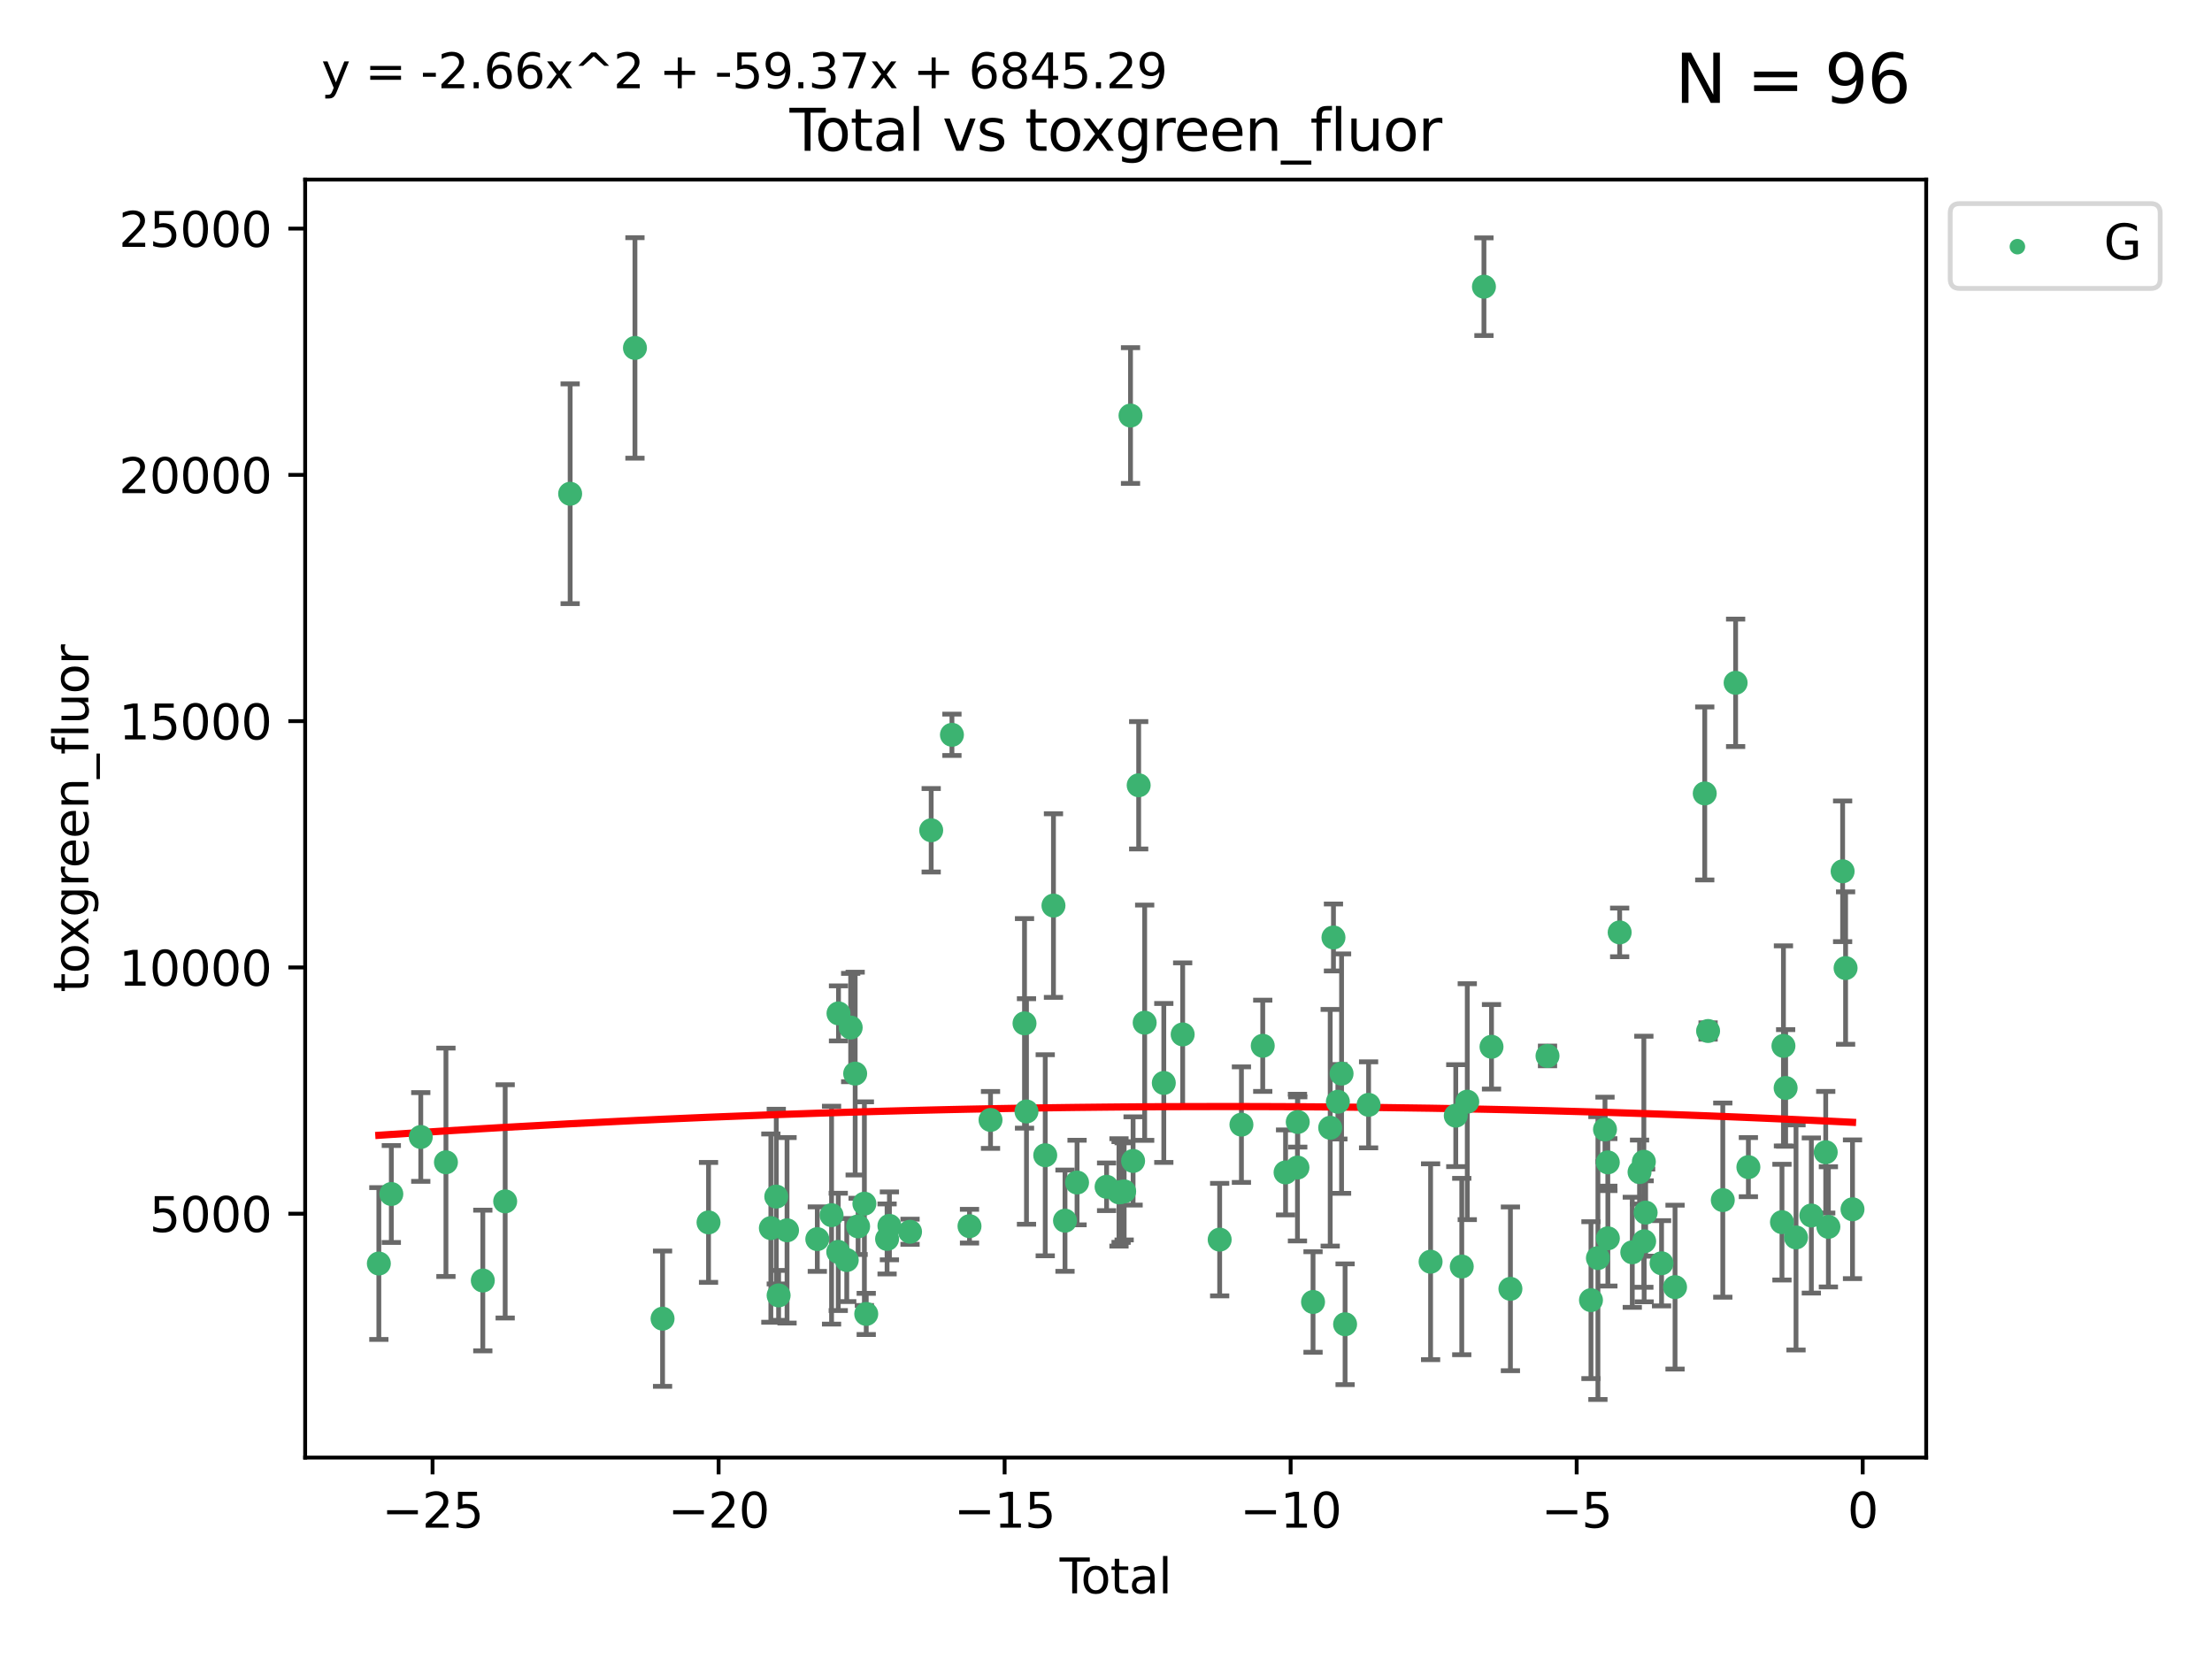 <?xml version="1.0" encoding="utf-8" standalone="no"?>
<!DOCTYPE svg PUBLIC "-//W3C//DTD SVG 1.1//EN"
  "http://www.w3.org/Graphics/SVG/1.1/DTD/svg11.dtd">
<svg xmlns:xlink="http://www.w3.org/1999/xlink" width="460.8pt" height="345.6pt" viewBox="0 0 460.8 345.6" xmlns="http://www.w3.org/2000/svg" version="1.1">
 <defs>
  <style type="text/css">*{stroke-linejoin: round; stroke-linecap: butt}</style>
 </defs>
 <g id="figure_1">
  <g id="patch_1">
   <path d="M 0 345.6 
L 460.8 345.6 
L 460.8 0 
L 0 0 
z
" style="fill: #ffffff"/>
  </g>
  <g id="axes_1">
   <g id="patch_2">
    <path d="M 63.571 303.64 
L 401.26 303.64 
L 401.26 37.411 
L 63.571 37.411 
z
" style="fill: #ffffff"/>
   </g>
   <g id="PathCollection_1">
    <defs>
     <path id="md3d404cc2f" d="M 0 1.118 
C 0.297 1.118 0.581 1 0.791 0.791 
C 1 0.581 1.118 0.297 1.118 0 
C 1.118 -0.297 1 -0.581 0.791 -0.791 
C 0.581 -1 0.297 -1.118 0 -1.118 
C -0.297 -1.118 -0.581 -1 -0.791 -0.791 
C -1 -0.581 -1.118 -0.297 -1.118 0 
C -1.118 0.297 -1 0.581 -0.791 0.791 
C -0.581 1 -0.297 1.118 0 1.118 
z
" style="stroke: #3cb371"/>
    </defs>
    <g clip-path="url(#p31f5f838d4)">
     <use xlink:href="#md3d404cc2f" x="78.921" y="263.217" style="fill: #3cb371; stroke: #3cb371"/>
     <use xlink:href="#md3d404cc2f" x="81.519" y="248.732" style="fill: #3cb371; stroke: #3cb371"/>
     <use xlink:href="#md3d404cc2f" x="87.655" y="236.855" style="fill: #3cb371; stroke: #3cb371"/>
     <use xlink:href="#md3d404cc2f" x="92.898" y="242.127" style="fill: #3cb371; stroke: #3cb371"/>
     <use xlink:href="#md3d404cc2f" x="100.579" y="266.755" style="fill: #3cb371; stroke: #3cb371"/>
     <use xlink:href="#md3d404cc2f" x="105.238" y="250.269" style="fill: #3cb371; stroke: #3cb371"/>
     <use xlink:href="#md3d404cc2f" x="118.772" y="102.859" style="fill: #3cb371; stroke: #3cb371"/>
     <use xlink:href="#md3d404cc2f" x="132.271" y="72.481" style="fill: #3cb371; stroke: #3cb371"/>
     <use xlink:href="#md3d404cc2f" x="138.024" y="274.703" style="fill: #3cb371; stroke: #3cb371"/>
     <use xlink:href="#md3d404cc2f" x="147.599" y="254.65" style="fill: #3cb371; stroke: #3cb371"/>
     <use xlink:href="#md3d404cc2f" x="160.584" y="255.837" style="fill: #3cb371; stroke: #3cb371"/>
     <use xlink:href="#md3d404cc2f" x="161.713" y="249.271" style="fill: #3cb371; stroke: #3cb371"/>
     <use xlink:href="#md3d404cc2f" x="162.2" y="269.854" style="fill: #3cb371; stroke: #3cb371"/>
     <use xlink:href="#md3d404cc2f" x="163.955" y="256.296" style="fill: #3cb371; stroke: #3cb371"/>
     <use xlink:href="#md3d404cc2f" x="170.26" y="258.131" style="fill: #3cb371; stroke: #3cb371"/>
     <use xlink:href="#md3d404cc2f" x="173.23" y="253.14" style="fill: #3cb371; stroke: #3cb371"/>
     <use xlink:href="#md3d404cc2f" x="174.622" y="260.788" style="fill: #3cb371; stroke: #3cb371"/>
     <use xlink:href="#md3d404cc2f" x="174.676" y="211.109" style="fill: #3cb371; stroke: #3cb371"/>
     <use xlink:href="#md3d404cc2f" x="176.394" y="262.489" style="fill: #3cb371; stroke: #3cb371"/>
     <use xlink:href="#md3d404cc2f" x="177.213" y="214.057" style="fill: #3cb371; stroke: #3cb371"/>
     <use xlink:href="#md3d404cc2f" x="178.147" y="223.651" style="fill: #3cb371; stroke: #3cb371"/>
     <use xlink:href="#md3d404cc2f" x="178.76" y="255.477" style="fill: #3cb371; stroke: #3cb371"/>
     <use xlink:href="#md3d404cc2f" x="180.068" y="250.746" style="fill: #3cb371; stroke: #3cb371"/>
     <use xlink:href="#md3d404cc2f" x="180.453" y="273.717" style="fill: #3cb371; stroke: #3cb371"/>
     <use xlink:href="#md3d404cc2f" x="184.796" y="258.096" style="fill: #3cb371; stroke: #3cb371"/>
     <use xlink:href="#md3d404cc2f" x="185.283" y="255.37" style="fill: #3cb371; stroke: #3cb371"/>
     <use xlink:href="#md3d404cc2f" x="189.577" y="256.595" style="fill: #3cb371; stroke: #3cb371"/>
     <use xlink:href="#md3d404cc2f" x="193.984" y="172.959" style="fill: #3cb371; stroke: #3cb371"/>
     <use xlink:href="#md3d404cc2f" x="198.306" y="153.073" style="fill: #3cb371; stroke: #3cb371"/>
     <use xlink:href="#md3d404cc2f" x="201.965" y="255.433" style="fill: #3cb371; stroke: #3cb371"/>
     <use xlink:href="#md3d404cc2f" x="206.344" y="233.302" style="fill: #3cb371; stroke: #3cb371"/>
     <use xlink:href="#md3d404cc2f" x="213.426" y="213.186" style="fill: #3cb371; stroke: #3cb371"/>
     <use xlink:href="#md3d404cc2f" x="213.836" y="231.54" style="fill: #3cb371; stroke: #3cb371"/>
     <use xlink:href="#md3d404cc2f" x="217.742" y="240.659" style="fill: #3cb371; stroke: #3cb371"/>
     <use xlink:href="#md3d404cc2f" x="219.456" y="188.649" style="fill: #3cb371; stroke: #3cb371"/>
     <use xlink:href="#md3d404cc2f" x="221.86" y="254.29" style="fill: #3cb371; stroke: #3cb371"/>
     <use xlink:href="#md3d404cc2f" x="224.371" y="246.342" style="fill: #3cb371; stroke: #3cb371"/>
     <use xlink:href="#md3d404cc2f" x="230.524" y="247.232" style="fill: #3cb371; stroke: #3cb371"/>
     <use xlink:href="#md3d404cc2f" x="233.106" y="248.396" style="fill: #3cb371; stroke: #3cb371"/>
     <use xlink:href="#md3d404cc2f" x="233.545" y="248.319" style="fill: #3cb371; stroke: #3cb371"/>
     <use xlink:href="#md3d404cc2f" x="234.182" y="248.186" style="fill: #3cb371; stroke: #3cb371"/>
     <use xlink:href="#md3d404cc2f" x="235.507" y="86.567" style="fill: #3cb371; stroke: #3cb371"/>
     <use xlink:href="#md3d404cc2f" x="236.044" y="241.844" style="fill: #3cb371; stroke: #3cb371"/>
     <use xlink:href="#md3d404cc2f" x="237.208" y="163.586" style="fill: #3cb371; stroke: #3cb371"/>
     <use xlink:href="#md3d404cc2f" x="238.457" y="213.046" style="fill: #3cb371; stroke: #3cb371"/>
     <use xlink:href="#md3d404cc2f" x="242.442" y="225.598" style="fill: #3cb371; stroke: #3cb371"/>
     <use xlink:href="#md3d404cc2f" x="246.372" y="215.489" style="fill: #3cb371; stroke: #3cb371"/>
     <use xlink:href="#md3d404cc2f" x="254.08" y="258.236" style="fill: #3cb371; stroke: #3cb371"/>
     <use xlink:href="#md3d404cc2f" x="258.612" y="234.284" style="fill: #3cb371; stroke: #3cb371"/>
     <use xlink:href="#md3d404cc2f" x="263.053" y="217.857" style="fill: #3cb371; stroke: #3cb371"/>
     <use xlink:href="#md3d404cc2f" x="267.806" y="244.236" style="fill: #3cb371; stroke: #3cb371"/>
     <use xlink:href="#md3d404cc2f" x="270.284" y="243.229" style="fill: #3cb371; stroke: #3cb371"/>
     <use xlink:href="#md3d404cc2f" x="270.345" y="233.729" style="fill: #3cb371; stroke: #3cb371"/>
     <use xlink:href="#md3d404cc2f" x="273.53" y="271.225" style="fill: #3cb371; stroke: #3cb371"/>
     <use xlink:href="#md3d404cc2f" x="277.105" y="234.932" style="fill: #3cb371; stroke: #3cb371"/>
     <use xlink:href="#md3d404cc2f" x="277.785" y="195.293" style="fill: #3cb371; stroke: #3cb371"/>
     <use xlink:href="#md3d404cc2f" x="278.703" y="229.515" style="fill: #3cb371; stroke: #3cb371"/>
     <use xlink:href="#md3d404cc2f" x="279.473" y="223.656" style="fill: #3cb371; stroke: #3cb371"/>
     <use xlink:href="#md3d404cc2f" x="280.207" y="275.866" style="fill: #3cb371; stroke: #3cb371"/>
     <use xlink:href="#md3d404cc2f" x="285.103" y="230.159" style="fill: #3cb371; stroke: #3cb371"/>
     <use xlink:href="#md3d404cc2f" x="298.019" y="262.84" style="fill: #3cb371; stroke: #3cb371"/>
     <use xlink:href="#md3d404cc2f" x="303.265" y="232.411" style="fill: #3cb371; stroke: #3cb371"/>
     <use xlink:href="#md3d404cc2f" x="304.512" y="263.842" style="fill: #3cb371; stroke: #3cb371"/>
     <use xlink:href="#md3d404cc2f" x="305.66" y="229.5" style="fill: #3cb371; stroke: #3cb371"/>
     <use xlink:href="#md3d404cc2f" x="309.132" y="59.725" style="fill: #3cb371; stroke: #3cb371"/>
     <use xlink:href="#md3d404cc2f" x="310.709" y="218.064" style="fill: #3cb371; stroke: #3cb371"/>
     <use xlink:href="#md3d404cc2f" x="314.648" y="268.487" style="fill: #3cb371; stroke: #3cb371"/>
     <use xlink:href="#md3d404cc2f" x="322.375" y="219.972" style="fill: #3cb371; stroke: #3cb371"/>
     <use xlink:href="#md3d404cc2f" x="331.428" y="270.842" style="fill: #3cb371; stroke: #3cb371"/>
     <use xlink:href="#md3d404cc2f" x="332.876" y="262.078" style="fill: #3cb371; stroke: #3cb371"/>
     <use xlink:href="#md3d404cc2f" x="334.35" y="235.279" style="fill: #3cb371; stroke: #3cb371"/>
     <use xlink:href="#md3d404cc2f" x="334.935" y="242.144" style="fill: #3cb371; stroke: #3cb371"/>
     <use xlink:href="#md3d404cc2f" x="334.948" y="257.967" style="fill: #3cb371; stroke: #3cb371"/>
     <use xlink:href="#md3d404cc2f" x="337.406" y="194.238" style="fill: #3cb371; stroke: #3cb371"/>
     <use xlink:href="#md3d404cc2f" x="340.034" y="260.874" style="fill: #3cb371; stroke: #3cb371"/>
     <use xlink:href="#md3d404cc2f" x="341.548" y="244.164" style="fill: #3cb371; stroke: #3cb371"/>
     <use xlink:href="#md3d404cc2f" x="342.445" y="242.013" style="fill: #3cb371; stroke: #3cb371"/>
     <use xlink:href="#md3d404cc2f" x="342.507" y="258.587" style="fill: #3cb371; stroke: #3cb371"/>
     <use xlink:href="#md3d404cc2f" x="342.815" y="252.61" style="fill: #3cb371; stroke: #3cb371"/>
     <use xlink:href="#md3d404cc2f" x="346.133" y="263.164" style="fill: #3cb371; stroke: #3cb371"/>
     <use xlink:href="#md3d404cc2f" x="348.943" y="268.129" style="fill: #3cb371; stroke: #3cb371"/>
     <use xlink:href="#md3d404cc2f" x="355.131" y="165.288" style="fill: #3cb371; stroke: #3cb371"/>
     <use xlink:href="#md3d404cc2f" x="355.825" y="214.776" style="fill: #3cb371; stroke: #3cb371"/>
     <use xlink:href="#md3d404cc2f" x="358.889" y="250.002" style="fill: #3cb371; stroke: #3cb371"/>
     <use xlink:href="#md3d404cc2f" x="361.562" y="142.242" style="fill: #3cb371; stroke: #3cb371"/>
     <use xlink:href="#md3d404cc2f" x="364.221" y="243.136" style="fill: #3cb371; stroke: #3cb371"/>
     <use xlink:href="#md3d404cc2f" x="371.217" y="254.596" style="fill: #3cb371; stroke: #3cb371"/>
     <use xlink:href="#md3d404cc2f" x="371.524" y="217.879" style="fill: #3cb371; stroke: #3cb371"/>
     <use xlink:href="#md3d404cc2f" x="371.982" y="226.641" style="fill: #3cb371; stroke: #3cb371"/>
     <use xlink:href="#md3d404cc2f" x="374.143" y="257.781" style="fill: #3cb371; stroke: #3cb371"/>
     <use xlink:href="#md3d404cc2f" x="377.336" y="253.21" style="fill: #3cb371; stroke: #3cb371"/>
     <use xlink:href="#md3d404cc2f" x="380.333" y="240.031" style="fill: #3cb371; stroke: #3cb371"/>
     <use xlink:href="#md3d404cc2f" x="380.887" y="255.575" style="fill: #3cb371; stroke: #3cb371"/>
     <use xlink:href="#md3d404cc2f" x="383.853" y="181.507" style="fill: #3cb371; stroke: #3cb371"/>
     <use xlink:href="#md3d404cc2f" x="384.47" y="201.663" style="fill: #3cb371; stroke: #3cb371"/>
     <use xlink:href="#md3d404cc2f" x="385.911" y="251.916" style="fill: #3cb371; stroke: #3cb371"/>
    </g>
   </g>
   <g id="matplotlib.axis_1">
    <g id="xtick_1">
     <g id="line2d_1">
      <defs>
       <path id="m7a45a4c1e8" d="M 0 0 
L 0 3.5 
" style="stroke: #000000; stroke-width: 0.8"/>
      </defs>
      <g>
       <use xlink:href="#m7a45a4c1e8" x="90.111" y="303.64" style="stroke: #000000; stroke-width: 0.8"/>
      </g>
     </g>
     <g id="text_1">
      <!-- −25 -->
      <g transform="translate(79.558 318.238)scale(0.1 -0.1)">
       <defs>
        <path id="DejaVuSans-2212" d="M 678 2272 
L 4684 2272 
L 4684 1741 
L 678 1741 
L 678 2272 
z
" transform="scale(0.016)"/>
        <path id="DejaVuSans-32" d="M 1228 531 
L 3431 531 
L 3431 0 
L 469 0 
L 469 531 
Q 828 903 1448 1529 
Q 2069 2156 2228 2338 
Q 2531 2678 2651 2914 
Q 2772 3150 2772 3378 
Q 2772 3750 2511 3984 
Q 2250 4219 1831 4219 
Q 1534 4219 1204 4116 
Q 875 4013 500 3803 
L 500 4441 
Q 881 4594 1212 4672 
Q 1544 4750 1819 4750 
Q 2544 4750 2975 4387 
Q 3406 4025 3406 3419 
Q 3406 3131 3298 2873 
Q 3191 2616 2906 2266 
Q 2828 2175 2409 1742 
Q 1991 1309 1228 531 
z
" transform="scale(0.016)"/>
        <path id="DejaVuSans-35" d="M 691 4666 
L 3169 4666 
L 3169 4134 
L 1269 4134 
L 1269 2991 
Q 1406 3038 1543 3061 
Q 1681 3084 1819 3084 
Q 2600 3084 3056 2656 
Q 3513 2228 3513 1497 
Q 3513 744 3044 326 
Q 2575 -91 1722 -91 
Q 1428 -91 1123 -41 
Q 819 9 494 109 
L 494 744 
Q 775 591 1075 516 
Q 1375 441 1709 441 
Q 2250 441 2565 725 
Q 2881 1009 2881 1497 
Q 2881 1984 2565 2268 
Q 2250 2553 1709 2553 
Q 1456 2553 1204 2497 
Q 953 2441 691 2322 
L 691 4666 
z
" transform="scale(0.016)"/>
       </defs>
       <use xlink:href="#DejaVuSans-2212"/>
       <use xlink:href="#DejaVuSans-32" x="83.789"/>
       <use xlink:href="#DejaVuSans-35" x="147.412"/>
      </g>
     </g>
    </g>
    <g id="xtick_2">
     <g id="line2d_2">
      <g>
       <use xlink:href="#m7a45a4c1e8" x="149.696" y="303.64" style="stroke: #000000; stroke-width: 0.8"/>
      </g>
     </g>
     <g id="text_2">
      <!-- −20 -->
      <g transform="translate(139.143 318.238)scale(0.1 -0.1)">
       <defs>
        <path id="DejaVuSans-30" d="M 2034 4250 
Q 1547 4250 1301 3770 
Q 1056 3291 1056 2328 
Q 1056 1369 1301 889 
Q 1547 409 2034 409 
Q 2525 409 2770 889 
Q 3016 1369 3016 2328 
Q 3016 3291 2770 3770 
Q 2525 4250 2034 4250 
z
M 2034 4750 
Q 2819 4750 3233 4129 
Q 3647 3509 3647 2328 
Q 3647 1150 3233 529 
Q 2819 -91 2034 -91 
Q 1250 -91 836 529 
Q 422 1150 422 2328 
Q 422 3509 836 4129 
Q 1250 4750 2034 4750 
z
" transform="scale(0.016)"/>
       </defs>
       <use xlink:href="#DejaVuSans-2212"/>
       <use xlink:href="#DejaVuSans-32" x="83.789"/>
       <use xlink:href="#DejaVuSans-30" x="147.412"/>
      </g>
     </g>
    </g>
    <g id="xtick_3">
     <g id="line2d_3">
      <g>
       <use xlink:href="#m7a45a4c1e8" x="209.28" y="303.64" style="stroke: #000000; stroke-width: 0.8"/>
      </g>
     </g>
     <g id="text_3">
      <!-- −15 -->
      <g transform="translate(198.728 318.238)scale(0.1 -0.1)">
       <defs>
        <path id="DejaVuSans-31" d="M 794 531 
L 1825 531 
L 1825 4091 
L 703 3866 
L 703 4441 
L 1819 4666 
L 2450 4666 
L 2450 531 
L 3481 531 
L 3481 0 
L 794 0 
L 794 531 
z
" transform="scale(0.016)"/>
       </defs>
       <use xlink:href="#DejaVuSans-2212"/>
       <use xlink:href="#DejaVuSans-31" x="83.789"/>
       <use xlink:href="#DejaVuSans-35" x="147.412"/>
      </g>
     </g>
    </g>
    <g id="xtick_4">
     <g id="line2d_4">
      <g>
       <use xlink:href="#m7a45a4c1e8" x="268.865" y="303.64" style="stroke: #000000; stroke-width: 0.8"/>
      </g>
     </g>
     <g id="text_4">
      <!-- −10 -->
      <g transform="translate(258.313 318.238)scale(0.1 -0.1)">
       <use xlink:href="#DejaVuSans-2212"/>
       <use xlink:href="#DejaVuSans-31" x="83.789"/>
       <use xlink:href="#DejaVuSans-30" x="147.412"/>
      </g>
     </g>
    </g>
    <g id="xtick_5">
     <g id="line2d_5">
      <g>
       <use xlink:href="#m7a45a4c1e8" x="328.45" y="303.64" style="stroke: #000000; stroke-width: 0.8"/>
      </g>
     </g>
     <g id="text_5">
      <!-- −5 -->
      <g transform="translate(321.079 318.238)scale(0.1 -0.1)">
       <use xlink:href="#DejaVuSans-2212"/>
       <use xlink:href="#DejaVuSans-35" x="83.789"/>
      </g>
     </g>
    </g>
    <g id="xtick_6">
     <g id="line2d_6">
      <g>
       <use xlink:href="#m7a45a4c1e8" x="388.035" y="303.64" style="stroke: #000000; stroke-width: 0.8"/>
      </g>
     </g>
     <g id="text_6">
      <!-- 0 -->
      <g transform="translate(384.854 318.238)scale(0.1 -0.1)">
       <use xlink:href="#DejaVuSans-30"/>
      </g>
     </g>
    </g>
    <g id="text_7">
     <!-- Total -->
     <g transform="translate(220.739 331.917)scale(0.1 -0.1)">
      <defs>
       <path id="DejaVuSans-54" d="M -19 4666 
L 3928 4666 
L 3928 4134 
L 2272 4134 
L 2272 0 
L 1638 0 
L 1638 4134 
L -19 4134 
L -19 4666 
z
" transform="scale(0.016)"/>
       <path id="DejaVuSans-6f" d="M 1959 3097 
Q 1497 3097 1228 2736 
Q 959 2375 959 1747 
Q 959 1119 1226 758 
Q 1494 397 1959 397 
Q 2419 397 2687 759 
Q 2956 1122 2956 1747 
Q 2956 2369 2687 2733 
Q 2419 3097 1959 3097 
z
M 1959 3584 
Q 2709 3584 3137 3096 
Q 3566 2609 3566 1747 
Q 3566 888 3137 398 
Q 2709 -91 1959 -91 
Q 1206 -91 779 398 
Q 353 888 353 1747 
Q 353 2609 779 3096 
Q 1206 3584 1959 3584 
z
" transform="scale(0.016)"/>
       <path id="DejaVuSans-74" d="M 1172 4494 
L 1172 3500 
L 2356 3500 
L 2356 3053 
L 1172 3053 
L 1172 1153 
Q 1172 725 1289 603 
Q 1406 481 1766 481 
L 2356 481 
L 2356 0 
L 1766 0 
Q 1100 0 847 248 
Q 594 497 594 1153 
L 594 3053 
L 172 3053 
L 172 3500 
L 594 3500 
L 594 4494 
L 1172 4494 
z
" transform="scale(0.016)"/>
       <path id="DejaVuSans-61" d="M 2194 1759 
Q 1497 1759 1228 1600 
Q 959 1441 959 1056 
Q 959 750 1161 570 
Q 1363 391 1709 391 
Q 2188 391 2477 730 
Q 2766 1069 2766 1631 
L 2766 1759 
L 2194 1759 
z
M 3341 1997 
L 3341 0 
L 2766 0 
L 2766 531 
Q 2569 213 2275 61 
Q 1981 -91 1556 -91 
Q 1019 -91 701 211 
Q 384 513 384 1019 
Q 384 1609 779 1909 
Q 1175 2209 1959 2209 
L 2766 2209 
L 2766 2266 
Q 2766 2663 2505 2880 
Q 2244 3097 1772 3097 
Q 1472 3097 1187 3025 
Q 903 2953 641 2809 
L 641 3341 
Q 956 3463 1253 3523 
Q 1550 3584 1831 3584 
Q 2591 3584 2966 3190 
Q 3341 2797 3341 1997 
z
" transform="scale(0.016)"/>
       <path id="DejaVuSans-6c" d="M 603 4863 
L 1178 4863 
L 1178 0 
L 603 0 
L 603 4863 
z
" transform="scale(0.016)"/>
      </defs>
      <use xlink:href="#DejaVuSans-54"/>
      <use xlink:href="#DejaVuSans-6f" x="44.084"/>
      <use xlink:href="#DejaVuSans-74" x="105.266"/>
      <use xlink:href="#DejaVuSans-61" x="144.475"/>
      <use xlink:href="#DejaVuSans-6c" x="205.754"/>
     </g>
    </g>
   </g>
   <g id="matplotlib.axis_2">
    <g id="ytick_1">
     <g id="line2d_7">
      <defs>
       <path id="m03291a9349" d="M 0 0 
L -3.5 0 
" style="stroke: #000000; stroke-width: 0.8"/>
      </defs>
      <g>
       <use xlink:href="#m03291a9349" x="63.571" y="252.839" style="stroke: #000000; stroke-width: 0.8"/>
      </g>
     </g>
     <g id="text_8">
      <!-- 5000 -->
      <g transform="translate(31.121 256.638)scale(0.1 -0.1)">
       <use xlink:href="#DejaVuSans-35"/>
       <use xlink:href="#DejaVuSans-30" x="63.623"/>
       <use xlink:href="#DejaVuSans-30" x="127.246"/>
       <use xlink:href="#DejaVuSans-30" x="190.869"/>
      </g>
     </g>
    </g>
    <g id="ytick_2">
     <g id="line2d_8">
      <g>
       <use xlink:href="#m03291a9349" x="63.571" y="201.535" style="stroke: #000000; stroke-width: 0.8"/>
      </g>
     </g>
     <g id="text_9">
      <!-- 10000 -->
      <g transform="translate(24.759 205.334)scale(0.1 -0.1)">
       <use xlink:href="#DejaVuSans-31"/>
       <use xlink:href="#DejaVuSans-30" x="63.623"/>
       <use xlink:href="#DejaVuSans-30" x="127.246"/>
       <use xlink:href="#DejaVuSans-30" x="190.869"/>
       <use xlink:href="#DejaVuSans-30" x="254.492"/>
      </g>
     </g>
    </g>
    <g id="ytick_3">
     <g id="line2d_9">
      <g>
       <use xlink:href="#m03291a9349" x="63.571" y="150.23" style="stroke: #000000; stroke-width: 0.8"/>
      </g>
     </g>
     <g id="text_10">
      <!-- 15000 -->
      <g transform="translate(24.759 154.03)scale(0.1 -0.1)">
       <use xlink:href="#DejaVuSans-31"/>
       <use xlink:href="#DejaVuSans-35" x="63.623"/>
       <use xlink:href="#DejaVuSans-30" x="127.246"/>
       <use xlink:href="#DejaVuSans-30" x="190.869"/>
       <use xlink:href="#DejaVuSans-30" x="254.492"/>
      </g>
     </g>
    </g>
    <g id="ytick_4">
     <g id="line2d_10">
      <g>
       <use xlink:href="#m03291a9349" x="63.571" y="98.926" style="stroke: #000000; stroke-width: 0.8"/>
      </g>
     </g>
     <g id="text_11">
      <!-- 20000 -->
      <g transform="translate(24.759 102.725)scale(0.1 -0.1)">
       <use xlink:href="#DejaVuSans-32"/>
       <use xlink:href="#DejaVuSans-30" x="63.623"/>
       <use xlink:href="#DejaVuSans-30" x="127.246"/>
       <use xlink:href="#DejaVuSans-30" x="190.869"/>
       <use xlink:href="#DejaVuSans-30" x="254.492"/>
      </g>
     </g>
    </g>
    <g id="ytick_5">
     <g id="line2d_11">
      <g>
       <use xlink:href="#m03291a9349" x="63.571" y="47.622" style="stroke: #000000; stroke-width: 0.8"/>
      </g>
     </g>
     <g id="text_12">
      <!-- 25000 -->
      <g transform="translate(24.759 51.421)scale(0.1 -0.1)">
       <use xlink:href="#DejaVuSans-32"/>
       <use xlink:href="#DejaVuSans-35" x="63.623"/>
       <use xlink:href="#DejaVuSans-30" x="127.246"/>
       <use xlink:href="#DejaVuSans-30" x="190.869"/>
       <use xlink:href="#DejaVuSans-30" x="254.492"/>
      </g>
     </g>
    </g>
    <g id="text_13">
     <!-- toxgreen_fluor -->
     <g transform="translate(18.401 206.72)rotate(-90)scale(0.1 -0.1)">
      <defs>
       <path id="DejaVuSans-78" d="M 3513 3500 
L 2247 1797 
L 3578 0 
L 2900 0 
L 1881 1375 
L 863 0 
L 184 0 
L 1544 1831 
L 300 3500 
L 978 3500 
L 1906 2253 
L 2834 3500 
L 3513 3500 
z
" transform="scale(0.016)"/>
       <path id="DejaVuSans-67" d="M 2906 1791 
Q 2906 2416 2648 2759 
Q 2391 3103 1925 3103 
Q 1463 3103 1205 2759 
Q 947 2416 947 1791 
Q 947 1169 1205 825 
Q 1463 481 1925 481 
Q 2391 481 2648 825 
Q 2906 1169 2906 1791 
z
M 3481 434 
Q 3481 -459 3084 -895 
Q 2688 -1331 1869 -1331 
Q 1566 -1331 1297 -1286 
Q 1028 -1241 775 -1147 
L 775 -588 
Q 1028 -725 1275 -790 
Q 1522 -856 1778 -856 
Q 2344 -856 2625 -561 
Q 2906 -266 2906 331 
L 2906 616 
Q 2728 306 2450 153 
Q 2172 0 1784 0 
Q 1141 0 747 490 
Q 353 981 353 1791 
Q 353 2603 747 3093 
Q 1141 3584 1784 3584 
Q 2172 3584 2450 3431 
Q 2728 3278 2906 2969 
L 2906 3500 
L 3481 3500 
L 3481 434 
z
" transform="scale(0.016)"/>
       <path id="DejaVuSans-72" d="M 2631 2963 
Q 2534 3019 2420 3045 
Q 2306 3072 2169 3072 
Q 1681 3072 1420 2755 
Q 1159 2438 1159 1844 
L 1159 0 
L 581 0 
L 581 3500 
L 1159 3500 
L 1159 2956 
Q 1341 3275 1631 3429 
Q 1922 3584 2338 3584 
Q 2397 3584 2469 3576 
Q 2541 3569 2628 3553 
L 2631 2963 
z
" transform="scale(0.016)"/>
       <path id="DejaVuSans-65" d="M 3597 1894 
L 3597 1613 
L 953 1613 
Q 991 1019 1311 708 
Q 1631 397 2203 397 
Q 2534 397 2845 478 
Q 3156 559 3463 722 
L 3463 178 
Q 3153 47 2828 -22 
Q 2503 -91 2169 -91 
Q 1331 -91 842 396 
Q 353 884 353 1716 
Q 353 2575 817 3079 
Q 1281 3584 2069 3584 
Q 2775 3584 3186 3129 
Q 3597 2675 3597 1894 
z
M 3022 2063 
Q 3016 2534 2758 2815 
Q 2500 3097 2075 3097 
Q 1594 3097 1305 2825 
Q 1016 2553 972 2059 
L 3022 2063 
z
" transform="scale(0.016)"/>
       <path id="DejaVuSans-6e" d="M 3513 2113 
L 3513 0 
L 2938 0 
L 2938 2094 
Q 2938 2591 2744 2837 
Q 2550 3084 2163 3084 
Q 1697 3084 1428 2787 
Q 1159 2491 1159 1978 
L 1159 0 
L 581 0 
L 581 3500 
L 1159 3500 
L 1159 2956 
Q 1366 3272 1645 3428 
Q 1925 3584 2291 3584 
Q 2894 3584 3203 3211 
Q 3513 2838 3513 2113 
z
" transform="scale(0.016)"/>
       <path id="DejaVuSans-5f" d="M 3263 -1063 
L 3263 -1509 
L -63 -1509 
L -63 -1063 
L 3263 -1063 
z
" transform="scale(0.016)"/>
       <path id="DejaVuSans-66" d="M 2375 4863 
L 2375 4384 
L 1825 4384 
Q 1516 4384 1395 4259 
Q 1275 4134 1275 3809 
L 1275 3500 
L 2222 3500 
L 2222 3053 
L 1275 3053 
L 1275 0 
L 697 0 
L 697 3053 
L 147 3053 
L 147 3500 
L 697 3500 
L 697 3744 
Q 697 4328 969 4595 
Q 1241 4863 1831 4863 
L 2375 4863 
z
" transform="scale(0.016)"/>
       <path id="DejaVuSans-75" d="M 544 1381 
L 544 3500 
L 1119 3500 
L 1119 1403 
Q 1119 906 1312 657 
Q 1506 409 1894 409 
Q 2359 409 2629 706 
Q 2900 1003 2900 1516 
L 2900 3500 
L 3475 3500 
L 3475 0 
L 2900 0 
L 2900 538 
Q 2691 219 2414 64 
Q 2138 -91 1772 -91 
Q 1169 -91 856 284 
Q 544 659 544 1381 
z
M 1991 3584 
L 1991 3584 
z
" transform="scale(0.016)"/>
      </defs>
      <use xlink:href="#DejaVuSans-74"/>
      <use xlink:href="#DejaVuSans-6f" x="39.209"/>
      <use xlink:href="#DejaVuSans-78" x="97.266"/>
      <use xlink:href="#DejaVuSans-67" x="156.445"/>
      <use xlink:href="#DejaVuSans-72" x="219.922"/>
      <use xlink:href="#DejaVuSans-65" x="258.785"/>
      <use xlink:href="#DejaVuSans-65" x="320.309"/>
      <use xlink:href="#DejaVuSans-6e" x="381.832"/>
      <use xlink:href="#DejaVuSans-5f" x="445.211"/>
      <use xlink:href="#DejaVuSans-66" x="495.211"/>
      <use xlink:href="#DejaVuSans-6c" x="530.416"/>
      <use xlink:href="#DejaVuSans-75" x="558.199"/>
      <use xlink:href="#DejaVuSans-6f" x="621.578"/>
      <use xlink:href="#DejaVuSans-72" x="682.76"/>
     </g>
    </g>
   </g>
   <g id="LineCollection_1">
    <path d="M 78.921 279.032 
L 78.921 247.402 
" clip-path="url(#p31f5f838d4)" style="fill: none; stroke: #696969"/>
    <path d="M 81.519 258.83 
L 81.519 238.635 
" clip-path="url(#p31f5f838d4)" style="fill: none; stroke: #696969"/>
    <path d="M 87.655 246.099 
L 87.655 227.611 
" clip-path="url(#p31f5f838d4)" style="fill: none; stroke: #696969"/>
    <path d="M 92.898 265.914 
L 92.898 218.34 
" clip-path="url(#p31f5f838d4)" style="fill: none; stroke: #696969"/>
    <path d="M 100.579 281.408 
L 100.579 252.102 
" clip-path="url(#p31f5f838d4)" style="fill: none; stroke: #696969"/>
    <path d="M 105.238 274.564 
L 105.238 225.973 
" clip-path="url(#p31f5f838d4)" style="fill: none; stroke: #696969"/>
    <path d="M 118.772 125.746 
L 118.772 79.972 
" clip-path="url(#p31f5f838d4)" style="fill: none; stroke: #696969"/>
    <path d="M 132.271 95.45 
L 132.271 49.513 
" clip-path="url(#p31f5f838d4)" style="fill: none; stroke: #696969"/>
    <path d="M 138.024 288.799 
L 138.024 260.608 
" clip-path="url(#p31f5f838d4)" style="fill: none; stroke: #696969"/>
    <path d="M 147.599 267.139 
L 147.599 242.161 
" clip-path="url(#p31f5f838d4)" style="fill: none; stroke: #696969"/>
    <path d="M 160.584 275.447 
L 160.584 236.226 
" clip-path="url(#p31f5f838d4)" style="fill: none; stroke: #696969"/>
    <path d="M 161.713 267.47 
L 161.713 231.072 
" clip-path="url(#p31f5f838d4)" style="fill: none; stroke: #696969"/>
    <path d="M 162.2 275.053 
L 162.2 264.654 
" clip-path="url(#p31f5f838d4)" style="fill: none; stroke: #696969"/>
    <path d="M 163.955 275.617 
L 163.955 236.975 
" clip-path="url(#p31f5f838d4)" style="fill: none; stroke: #696969"/>
    <path d="M 170.26 264.849 
L 170.26 251.414 
" clip-path="url(#p31f5f838d4)" style="fill: none; stroke: #696969"/>
    <path d="M 173.23 275.831 
L 173.23 230.45 
" clip-path="url(#p31f5f838d4)" style="fill: none; stroke: #696969"/>
    <path d="M 174.622 273.01 
L 174.622 248.566 
" clip-path="url(#p31f5f838d4)" style="fill: none; stroke: #696969"/>
    <path d="M 174.676 216.841 
L 174.676 205.378 
" clip-path="url(#p31f5f838d4)" style="fill: none; stroke: #696969"/>
    <path d="M 176.394 271.138 
L 176.394 253.84 
" clip-path="url(#p31f5f838d4)" style="fill: none; stroke: #696969"/>
    <path d="M 177.213 225.338 
L 177.213 202.777 
" clip-path="url(#p31f5f838d4)" style="fill: none; stroke: #696969"/>
    <path d="M 178.147 244.775 
L 178.147 202.526 
" clip-path="url(#p31f5f838d4)" style="fill: none; stroke: #696969"/>
    <path d="M 178.76 261.334 
L 178.76 249.62 
" clip-path="url(#p31f5f838d4)" style="fill: none; stroke: #696969"/>
    <path d="M 180.068 271.96 
L 180.068 229.532 
" clip-path="url(#p31f5f838d4)" style="fill: none; stroke: #696969"/>
    <path d="M 180.453 278.006 
L 180.453 269.428 
" clip-path="url(#p31f5f838d4)" style="fill: none; stroke: #696969"/>
    <path d="M 184.796 265.386 
L 184.796 250.805 
" clip-path="url(#p31f5f838d4)" style="fill: none; stroke: #696969"/>
    <path d="M 185.283 262.443 
L 185.283 248.297 
" clip-path="url(#p31f5f838d4)" style="fill: none; stroke: #696969"/>
    <path d="M 189.577 259.214 
L 189.577 253.976 
" clip-path="url(#p31f5f838d4)" style="fill: none; stroke: #696969"/>
    <path d="M 193.984 181.653 
L 193.984 164.265 
" clip-path="url(#p31f5f838d4)" style="fill: none; stroke: #696969"/>
    <path d="M 198.306 157.379 
L 198.306 148.768 
" clip-path="url(#p31f5f838d4)" style="fill: none; stroke: #696969"/>
    <path d="M 201.965 258.946 
L 201.965 251.919 
" clip-path="url(#p31f5f838d4)" style="fill: none; stroke: #696969"/>
    <path d="M 206.344 239.227 
L 206.344 227.376 
" clip-path="url(#p31f5f838d4)" style="fill: none; stroke: #696969"/>
    <path d="M 213.426 235.01 
L 213.426 191.362 
" clip-path="url(#p31f5f838d4)" style="fill: none; stroke: #696969"/>
    <path d="M 213.836 255.032 
L 213.836 208.049 
" clip-path="url(#p31f5f838d4)" style="fill: none; stroke: #696969"/>
    <path d="M 217.742 261.607 
L 217.742 219.712 
" clip-path="url(#p31f5f838d4)" style="fill: none; stroke: #696969"/>
    <path d="M 219.456 207.772 
L 219.456 169.525 
" clip-path="url(#p31f5f838d4)" style="fill: none; stroke: #696969"/>
    <path d="M 221.86 264.833 
L 221.86 243.746 
" clip-path="url(#p31f5f838d4)" style="fill: none; stroke: #696969"/>
    <path d="M 224.371 255.151 
L 224.371 237.534 
" clip-path="url(#p31f5f838d4)" style="fill: none; stroke: #696969"/>
    <path d="M 230.524 252.194 
L 230.524 242.27 
" clip-path="url(#p31f5f838d4)" style="fill: none; stroke: #696969"/>
    <path d="M 233.106 259.582 
L 233.106 237.21 
" clip-path="url(#p31f5f838d4)" style="fill: none; stroke: #696969"/>
    <path d="M 233.545 258.809 
L 233.545 237.829 
" clip-path="url(#p31f5f838d4)" style="fill: none; stroke: #696969"/>
    <path d="M 234.182 258.301 
L 234.182 238.071 
" clip-path="url(#p31f5f838d4)" style="fill: none; stroke: #696969"/>
    <path d="M 235.507 100.71 
L 235.507 72.424 
" clip-path="url(#p31f5f838d4)" style="fill: none; stroke: #696969"/>
    <path d="M 236.044 251.034 
L 236.044 232.654 
" clip-path="url(#p31f5f838d4)" style="fill: none; stroke: #696969"/>
    <path d="M 237.208 176.854 
L 237.208 150.317 
" clip-path="url(#p31f5f838d4)" style="fill: none; stroke: #696969"/>
    <path d="M 238.457 237.55 
L 238.457 188.542 
" clip-path="url(#p31f5f838d4)" style="fill: none; stroke: #696969"/>
    <path d="M 242.442 242.153 
L 242.442 209.043 
" clip-path="url(#p31f5f838d4)" style="fill: none; stroke: #696969"/>
    <path d="M 246.372 230.395 
L 246.372 200.584 
" clip-path="url(#p31f5f838d4)" style="fill: none; stroke: #696969"/>
    <path d="M 254.08 269.956 
L 254.08 246.516 
" clip-path="url(#p31f5f838d4)" style="fill: none; stroke: #696969"/>
    <path d="M 258.612 246.318 
L 258.612 222.249 
" clip-path="url(#p31f5f838d4)" style="fill: none; stroke: #696969"/>
    <path d="M 263.053 227.36 
L 263.053 208.354 
" clip-path="url(#p31f5f838d4)" style="fill: none; stroke: #696969"/>
    <path d="M 267.806 253.093 
L 267.806 235.38 
" clip-path="url(#p31f5f838d4)" style="fill: none; stroke: #696969"/>
    <path d="M 270.284 258.506 
L 270.284 227.952 
" clip-path="url(#p31f5f838d4)" style="fill: none; stroke: #696969"/>
    <path d="M 270.345 238.958 
L 270.345 228.501 
" clip-path="url(#p31f5f838d4)" style="fill: none; stroke: #696969"/>
    <path d="M 273.53 281.697 
L 273.53 260.754 
" clip-path="url(#p31f5f838d4)" style="fill: none; stroke: #696969"/>
    <path d="M 277.105 259.58 
L 277.105 210.284 
" clip-path="url(#p31f5f838d4)" style="fill: none; stroke: #696969"/>
    <path d="M 277.785 202.267 
L 277.785 188.319 
" clip-path="url(#p31f5f838d4)" style="fill: none; stroke: #696969"/>
    <path d="M 278.703 237.275 
L 278.703 221.754 
" clip-path="url(#p31f5f838d4)" style="fill: none; stroke: #696969"/>
    <path d="M 279.473 248.595 
L 279.473 198.716 
" clip-path="url(#p31f5f838d4)" style="fill: none; stroke: #696969"/>
    <path d="M 280.207 288.443 
L 280.207 263.289 
" clip-path="url(#p31f5f838d4)" style="fill: none; stroke: #696969"/>
    <path d="M 285.103 239.119 
L 285.103 221.198 
" clip-path="url(#p31f5f838d4)" style="fill: none; stroke: #696969"/>
    <path d="M 298.019 283.238 
L 298.019 242.441 
" clip-path="url(#p31f5f838d4)" style="fill: none; stroke: #696969"/>
    <path d="M 303.265 243.029 
L 303.265 221.793 
" clip-path="url(#p31f5f838d4)" style="fill: none; stroke: #696969"/>
    <path d="M 304.512 282.216 
L 304.512 245.468 
" clip-path="url(#p31f5f838d4)" style="fill: none; stroke: #696969"/>
    <path d="M 305.66 254.076 
L 305.66 204.925 
" clip-path="url(#p31f5f838d4)" style="fill: none; stroke: #696969"/>
    <path d="M 309.132 69.9 
L 309.132 49.549 
" clip-path="url(#p31f5f838d4)" style="fill: none; stroke: #696969"/>
    <path d="M 310.709 226.863 
L 310.709 209.265 
" clip-path="url(#p31f5f838d4)" style="fill: none; stroke: #696969"/>
    <path d="M 314.648 285.54 
L 314.648 251.435 
" clip-path="url(#p31f5f838d4)" style="fill: none; stroke: #696969"/>
    <path d="M 322.375 222.029 
L 322.375 217.915 
" clip-path="url(#p31f5f838d4)" style="fill: none; stroke: #696969"/>
    <path d="M 331.428 287.184 
L 331.428 254.5 
" clip-path="url(#p31f5f838d4)" style="fill: none; stroke: #696969"/>
    <path d="M 332.876 291.539 
L 332.876 232.618 
" clip-path="url(#p31f5f838d4)" style="fill: none; stroke: #696969"/>
    <path d="M 334.35 241.998 
L 334.35 228.56 
" clip-path="url(#p31f5f838d4)" style="fill: none; stroke: #696969"/>
    <path d="M 334.935 247.09 
L 334.935 237.198 
" clip-path="url(#p31f5f838d4)" style="fill: none; stroke: #696969"/>
    <path d="M 334.948 267.904 
L 334.948 248.03 
" clip-path="url(#p31f5f838d4)" style="fill: none; stroke: #696969"/>
    <path d="M 337.406 199.306 
L 337.406 189.169 
" clip-path="url(#p31f5f838d4)" style="fill: none; stroke: #696969"/>
    <path d="M 340.034 272.344 
L 340.034 249.403 
" clip-path="url(#p31f5f838d4)" style="fill: none; stroke: #696969"/>
    <path d="M 341.548 250.832 
L 341.548 237.496 
" clip-path="url(#p31f5f838d4)" style="fill: none; stroke: #696969"/>
    <path d="M 342.445 268.162 
L 342.445 215.864 
" clip-path="url(#p31f5f838d4)" style="fill: none; stroke: #696969"/>
    <path d="M 342.507 271.19 
L 342.507 245.983 
" clip-path="url(#p31f5f838d4)" style="fill: none; stroke: #696969"/>
    <path d="M 342.815 261.684 
L 342.815 243.536 
" clip-path="url(#p31f5f838d4)" style="fill: none; stroke: #696969"/>
    <path d="M 346.133 272.043 
L 346.133 254.285 
" clip-path="url(#p31f5f838d4)" style="fill: none; stroke: #696969"/>
    <path d="M 348.943 285.2 
L 348.943 251.059 
" clip-path="url(#p31f5f838d4)" style="fill: none; stroke: #696969"/>
    <path d="M 355.131 183.306 
L 355.131 147.271 
" clip-path="url(#p31f5f838d4)" style="fill: none; stroke: #696969"/>
    <path d="M 355.825 216.479 
L 355.825 213.074 
" clip-path="url(#p31f5f838d4)" style="fill: none; stroke: #696969"/>
    <path d="M 358.889 270.227 
L 358.889 229.777 
" clip-path="url(#p31f5f838d4)" style="fill: none; stroke: #696969"/>
    <path d="M 361.562 155.517 
L 361.562 128.968 
" clip-path="url(#p31f5f838d4)" style="fill: none; stroke: #696969"/>
    <path d="M 364.221 249.296 
L 364.221 236.977 
" clip-path="url(#p31f5f838d4)" style="fill: none; stroke: #696969"/>
    <path d="M 371.217 266.651 
L 371.217 242.541 
" clip-path="url(#p31f5f838d4)" style="fill: none; stroke: #696969"/>
    <path d="M 371.524 238.722 
L 371.524 197.037 
" clip-path="url(#p31f5f838d4)" style="fill: none; stroke: #696969"/>
    <path d="M 371.982 238.785 
L 371.982 214.497 
" clip-path="url(#p31f5f838d4)" style="fill: none; stroke: #696969"/>
    <path d="M 374.143 281.229 
L 374.143 234.333 
" clip-path="url(#p31f5f838d4)" style="fill: none; stroke: #696969"/>
    <path d="M 377.336 269.37 
L 377.336 237.051 
" clip-path="url(#p31f5f838d4)" style="fill: none; stroke: #696969"/>
    <path d="M 380.333 252.698 
L 380.333 227.363 
" clip-path="url(#p31f5f838d4)" style="fill: none; stroke: #696969"/>
    <path d="M 380.887 268.094 
L 380.887 243.057 
" clip-path="url(#p31f5f838d4)" style="fill: none; stroke: #696969"/>
    <path d="M 383.853 196.159 
L 383.853 166.855 
" clip-path="url(#p31f5f838d4)" style="fill: none; stroke: #696969"/>
    <path d="M 384.47 217.542 
L 384.47 185.785 
" clip-path="url(#p31f5f838d4)" style="fill: none; stroke: #696969"/>
    <path d="M 385.911 266.364 
L 385.911 237.467 
" clip-path="url(#p31f5f838d4)" style="fill: none; stroke: #696969"/>
   </g>
   <g id="line2d_12">
    <defs>
     <path id="m0adc965fcd" d="M 2 0 
L -2 -0 
" style="stroke: #696969"/>
    </defs>
    <g clip-path="url(#p31f5f838d4)">
     <use xlink:href="#m0adc965fcd" x="78.921" y="279.032" style="fill: #696969; stroke: #696969"/>
     <use xlink:href="#m0adc965fcd" x="81.519" y="258.83" style="fill: #696969; stroke: #696969"/>
     <use xlink:href="#m0adc965fcd" x="87.655" y="246.099" style="fill: #696969; stroke: #696969"/>
     <use xlink:href="#m0adc965fcd" x="92.898" y="265.914" style="fill: #696969; stroke: #696969"/>
     <use xlink:href="#m0adc965fcd" x="100.579" y="281.408" style="fill: #696969; stroke: #696969"/>
     <use xlink:href="#m0adc965fcd" x="105.238" y="274.564" style="fill: #696969; stroke: #696969"/>
     <use xlink:href="#m0adc965fcd" x="118.772" y="125.746" style="fill: #696969; stroke: #696969"/>
     <use xlink:href="#m0adc965fcd" x="132.271" y="95.45" style="fill: #696969; stroke: #696969"/>
     <use xlink:href="#m0adc965fcd" x="138.024" y="288.799" style="fill: #696969; stroke: #696969"/>
     <use xlink:href="#m0adc965fcd" x="147.599" y="267.139" style="fill: #696969; stroke: #696969"/>
     <use xlink:href="#m0adc965fcd" x="160.584" y="275.447" style="fill: #696969; stroke: #696969"/>
     <use xlink:href="#m0adc965fcd" x="161.713" y="267.47" style="fill: #696969; stroke: #696969"/>
     <use xlink:href="#m0adc965fcd" x="162.2" y="275.053" style="fill: #696969; stroke: #696969"/>
     <use xlink:href="#m0adc965fcd" x="163.955" y="275.617" style="fill: #696969; stroke: #696969"/>
     <use xlink:href="#m0adc965fcd" x="170.26" y="264.849" style="fill: #696969; stroke: #696969"/>
     <use xlink:href="#m0adc965fcd" x="173.23" y="275.831" style="fill: #696969; stroke: #696969"/>
     <use xlink:href="#m0adc965fcd" x="174.622" y="273.01" style="fill: #696969; stroke: #696969"/>
     <use xlink:href="#m0adc965fcd" x="174.676" y="216.841" style="fill: #696969; stroke: #696969"/>
     <use xlink:href="#m0adc965fcd" x="176.394" y="271.138" style="fill: #696969; stroke: #696969"/>
     <use xlink:href="#m0adc965fcd" x="177.213" y="225.338" style="fill: #696969; stroke: #696969"/>
     <use xlink:href="#m0adc965fcd" x="178.147" y="244.775" style="fill: #696969; stroke: #696969"/>
     <use xlink:href="#m0adc965fcd" x="178.76" y="261.334" style="fill: #696969; stroke: #696969"/>
     <use xlink:href="#m0adc965fcd" x="180.068" y="271.96" style="fill: #696969; stroke: #696969"/>
     <use xlink:href="#m0adc965fcd" x="180.453" y="278.006" style="fill: #696969; stroke: #696969"/>
     <use xlink:href="#m0adc965fcd" x="184.796" y="265.386" style="fill: #696969; stroke: #696969"/>
     <use xlink:href="#m0adc965fcd" x="185.283" y="262.443" style="fill: #696969; stroke: #696969"/>
     <use xlink:href="#m0adc965fcd" x="189.577" y="259.214" style="fill: #696969; stroke: #696969"/>
     <use xlink:href="#m0adc965fcd" x="193.984" y="181.653" style="fill: #696969; stroke: #696969"/>
     <use xlink:href="#m0adc965fcd" x="198.306" y="157.379" style="fill: #696969; stroke: #696969"/>
     <use xlink:href="#m0adc965fcd" x="201.965" y="258.946" style="fill: #696969; stroke: #696969"/>
     <use xlink:href="#m0adc965fcd" x="206.344" y="239.227" style="fill: #696969; stroke: #696969"/>
     <use xlink:href="#m0adc965fcd" x="213.426" y="235.01" style="fill: #696969; stroke: #696969"/>
     <use xlink:href="#m0adc965fcd" x="213.836" y="255.032" style="fill: #696969; stroke: #696969"/>
     <use xlink:href="#m0adc965fcd" x="217.742" y="261.607" style="fill: #696969; stroke: #696969"/>
     <use xlink:href="#m0adc965fcd" x="219.456" y="207.772" style="fill: #696969; stroke: #696969"/>
     <use xlink:href="#m0adc965fcd" x="221.86" y="264.833" style="fill: #696969; stroke: #696969"/>
     <use xlink:href="#m0adc965fcd" x="224.371" y="255.151" style="fill: #696969; stroke: #696969"/>
     <use xlink:href="#m0adc965fcd" x="230.524" y="252.194" style="fill: #696969; stroke: #696969"/>
     <use xlink:href="#m0adc965fcd" x="233.106" y="259.582" style="fill: #696969; stroke: #696969"/>
     <use xlink:href="#m0adc965fcd" x="233.545" y="258.809" style="fill: #696969; stroke: #696969"/>
     <use xlink:href="#m0adc965fcd" x="234.182" y="258.301" style="fill: #696969; stroke: #696969"/>
     <use xlink:href="#m0adc965fcd" x="235.507" y="100.71" style="fill: #696969; stroke: #696969"/>
     <use xlink:href="#m0adc965fcd" x="236.044" y="251.034" style="fill: #696969; stroke: #696969"/>
     <use xlink:href="#m0adc965fcd" x="237.208" y="176.854" style="fill: #696969; stroke: #696969"/>
     <use xlink:href="#m0adc965fcd" x="238.457" y="237.55" style="fill: #696969; stroke: #696969"/>
     <use xlink:href="#m0adc965fcd" x="242.442" y="242.153" style="fill: #696969; stroke: #696969"/>
     <use xlink:href="#m0adc965fcd" x="246.372" y="230.395" style="fill: #696969; stroke: #696969"/>
     <use xlink:href="#m0adc965fcd" x="254.08" y="269.956" style="fill: #696969; stroke: #696969"/>
     <use xlink:href="#m0adc965fcd" x="258.612" y="246.318" style="fill: #696969; stroke: #696969"/>
     <use xlink:href="#m0adc965fcd" x="263.053" y="227.36" style="fill: #696969; stroke: #696969"/>
     <use xlink:href="#m0adc965fcd" x="267.806" y="253.093" style="fill: #696969; stroke: #696969"/>
     <use xlink:href="#m0adc965fcd" x="270.284" y="258.506" style="fill: #696969; stroke: #696969"/>
     <use xlink:href="#m0adc965fcd" x="270.345" y="238.958" style="fill: #696969; stroke: #696969"/>
     <use xlink:href="#m0adc965fcd" x="273.53" y="281.697" style="fill: #696969; stroke: #696969"/>
     <use xlink:href="#m0adc965fcd" x="277.105" y="259.58" style="fill: #696969; stroke: #696969"/>
     <use xlink:href="#m0adc965fcd" x="277.785" y="202.267" style="fill: #696969; stroke: #696969"/>
     <use xlink:href="#m0adc965fcd" x="278.703" y="237.275" style="fill: #696969; stroke: #696969"/>
     <use xlink:href="#m0adc965fcd" x="279.473" y="248.595" style="fill: #696969; stroke: #696969"/>
     <use xlink:href="#m0adc965fcd" x="280.207" y="288.443" style="fill: #696969; stroke: #696969"/>
     <use xlink:href="#m0adc965fcd" x="285.103" y="239.119" style="fill: #696969; stroke: #696969"/>
     <use xlink:href="#m0adc965fcd" x="298.019" y="283.238" style="fill: #696969; stroke: #696969"/>
     <use xlink:href="#m0adc965fcd" x="303.265" y="243.029" style="fill: #696969; stroke: #696969"/>
     <use xlink:href="#m0adc965fcd" x="304.512" y="282.216" style="fill: #696969; stroke: #696969"/>
     <use xlink:href="#m0adc965fcd" x="305.66" y="254.076" style="fill: #696969; stroke: #696969"/>
     <use xlink:href="#m0adc965fcd" x="309.132" y="69.9" style="fill: #696969; stroke: #696969"/>
     <use xlink:href="#m0adc965fcd" x="310.709" y="226.863" style="fill: #696969; stroke: #696969"/>
     <use xlink:href="#m0adc965fcd" x="314.648" y="285.54" style="fill: #696969; stroke: #696969"/>
     <use xlink:href="#m0adc965fcd" x="322.375" y="222.029" style="fill: #696969; stroke: #696969"/>
     <use xlink:href="#m0adc965fcd" x="331.428" y="287.184" style="fill: #696969; stroke: #696969"/>
     <use xlink:href="#m0adc965fcd" x="332.876" y="291.539" style="fill: #696969; stroke: #696969"/>
     <use xlink:href="#m0adc965fcd" x="334.35" y="241.998" style="fill: #696969; stroke: #696969"/>
     <use xlink:href="#m0adc965fcd" x="334.935" y="247.09" style="fill: #696969; stroke: #696969"/>
     <use xlink:href="#m0adc965fcd" x="334.948" y="267.904" style="fill: #696969; stroke: #696969"/>
     <use xlink:href="#m0adc965fcd" x="337.406" y="199.306" style="fill: #696969; stroke: #696969"/>
     <use xlink:href="#m0adc965fcd" x="340.034" y="272.344" style="fill: #696969; stroke: #696969"/>
     <use xlink:href="#m0adc965fcd" x="341.548" y="250.832" style="fill: #696969; stroke: #696969"/>
     <use xlink:href="#m0adc965fcd" x="342.445" y="268.162" style="fill: #696969; stroke: #696969"/>
     <use xlink:href="#m0adc965fcd" x="342.507" y="271.19" style="fill: #696969; stroke: #696969"/>
     <use xlink:href="#m0adc965fcd" x="342.815" y="261.684" style="fill: #696969; stroke: #696969"/>
     <use xlink:href="#m0adc965fcd" x="346.133" y="272.043" style="fill: #696969; stroke: #696969"/>
     <use xlink:href="#m0adc965fcd" x="348.943" y="285.2" style="fill: #696969; stroke: #696969"/>
     <use xlink:href="#m0adc965fcd" x="355.131" y="183.306" style="fill: #696969; stroke: #696969"/>
     <use xlink:href="#m0adc965fcd" x="355.825" y="216.479" style="fill: #696969; stroke: #696969"/>
     <use xlink:href="#m0adc965fcd" x="358.889" y="270.227" style="fill: #696969; stroke: #696969"/>
     <use xlink:href="#m0adc965fcd" x="361.562" y="155.517" style="fill: #696969; stroke: #696969"/>
     <use xlink:href="#m0adc965fcd" x="364.221" y="249.296" style="fill: #696969; stroke: #696969"/>
     <use xlink:href="#m0adc965fcd" x="371.217" y="266.651" style="fill: #696969; stroke: #696969"/>
     <use xlink:href="#m0adc965fcd" x="371.524" y="238.722" style="fill: #696969; stroke: #696969"/>
     <use xlink:href="#m0adc965fcd" x="371.982" y="238.785" style="fill: #696969; stroke: #696969"/>
     <use xlink:href="#m0adc965fcd" x="374.143" y="281.229" style="fill: #696969; stroke: #696969"/>
     <use xlink:href="#m0adc965fcd" x="377.336" y="269.37" style="fill: #696969; stroke: #696969"/>
     <use xlink:href="#m0adc965fcd" x="380.333" y="252.698" style="fill: #696969; stroke: #696969"/>
     <use xlink:href="#m0adc965fcd" x="380.887" y="268.094" style="fill: #696969; stroke: #696969"/>
     <use xlink:href="#m0adc965fcd" x="383.853" y="196.159" style="fill: #696969; stroke: #696969"/>
     <use xlink:href="#m0adc965fcd" x="384.47" y="217.542" style="fill: #696969; stroke: #696969"/>
     <use xlink:href="#m0adc965fcd" x="385.911" y="266.364" style="fill: #696969; stroke: #696969"/>
    </g>
   </g>
   <g id="line2d_13">
    <g clip-path="url(#p31f5f838d4)">
     <use xlink:href="#m0adc965fcd" x="78.921" y="247.402" style="fill: #696969; stroke: #696969"/>
     <use xlink:href="#m0adc965fcd" x="81.519" y="238.635" style="fill: #696969; stroke: #696969"/>
     <use xlink:href="#m0adc965fcd" x="87.655" y="227.611" style="fill: #696969; stroke: #696969"/>
     <use xlink:href="#m0adc965fcd" x="92.898" y="218.34" style="fill: #696969; stroke: #696969"/>
     <use xlink:href="#m0adc965fcd" x="100.579" y="252.102" style="fill: #696969; stroke: #696969"/>
     <use xlink:href="#m0adc965fcd" x="105.238" y="225.973" style="fill: #696969; stroke: #696969"/>
     <use xlink:href="#m0adc965fcd" x="118.772" y="79.972" style="fill: #696969; stroke: #696969"/>
     <use xlink:href="#m0adc965fcd" x="132.271" y="49.513" style="fill: #696969; stroke: #696969"/>
     <use xlink:href="#m0adc965fcd" x="138.024" y="260.608" style="fill: #696969; stroke: #696969"/>
     <use xlink:href="#m0adc965fcd" x="147.599" y="242.161" style="fill: #696969; stroke: #696969"/>
     <use xlink:href="#m0adc965fcd" x="160.584" y="236.226" style="fill: #696969; stroke: #696969"/>
     <use xlink:href="#m0adc965fcd" x="161.713" y="231.072" style="fill: #696969; stroke: #696969"/>
     <use xlink:href="#m0adc965fcd" x="162.2" y="264.654" style="fill: #696969; stroke: #696969"/>
     <use xlink:href="#m0adc965fcd" x="163.955" y="236.975" style="fill: #696969; stroke: #696969"/>
     <use xlink:href="#m0adc965fcd" x="170.26" y="251.414" style="fill: #696969; stroke: #696969"/>
     <use xlink:href="#m0adc965fcd" x="173.23" y="230.45" style="fill: #696969; stroke: #696969"/>
     <use xlink:href="#m0adc965fcd" x="174.622" y="248.566" style="fill: #696969; stroke: #696969"/>
     <use xlink:href="#m0adc965fcd" x="174.676" y="205.378" style="fill: #696969; stroke: #696969"/>
     <use xlink:href="#m0adc965fcd" x="176.394" y="253.84" style="fill: #696969; stroke: #696969"/>
     <use xlink:href="#m0adc965fcd" x="177.213" y="202.777" style="fill: #696969; stroke: #696969"/>
     <use xlink:href="#m0adc965fcd" x="178.147" y="202.526" style="fill: #696969; stroke: #696969"/>
     <use xlink:href="#m0adc965fcd" x="178.76" y="249.62" style="fill: #696969; stroke: #696969"/>
     <use xlink:href="#m0adc965fcd" x="180.068" y="229.532" style="fill: #696969; stroke: #696969"/>
     <use xlink:href="#m0adc965fcd" x="180.453" y="269.428" style="fill: #696969; stroke: #696969"/>
     <use xlink:href="#m0adc965fcd" x="184.796" y="250.805" style="fill: #696969; stroke: #696969"/>
     <use xlink:href="#m0adc965fcd" x="185.283" y="248.297" style="fill: #696969; stroke: #696969"/>
     <use xlink:href="#m0adc965fcd" x="189.577" y="253.976" style="fill: #696969; stroke: #696969"/>
     <use xlink:href="#m0adc965fcd" x="193.984" y="164.265" style="fill: #696969; stroke: #696969"/>
     <use xlink:href="#m0adc965fcd" x="198.306" y="148.768" style="fill: #696969; stroke: #696969"/>
     <use xlink:href="#m0adc965fcd" x="201.965" y="251.919" style="fill: #696969; stroke: #696969"/>
     <use xlink:href="#m0adc965fcd" x="206.344" y="227.376" style="fill: #696969; stroke: #696969"/>
     <use xlink:href="#m0adc965fcd" x="213.426" y="191.362" style="fill: #696969; stroke: #696969"/>
     <use xlink:href="#m0adc965fcd" x="213.836" y="208.049" style="fill: #696969; stroke: #696969"/>
     <use xlink:href="#m0adc965fcd" x="217.742" y="219.712" style="fill: #696969; stroke: #696969"/>
     <use xlink:href="#m0adc965fcd" x="219.456" y="169.525" style="fill: #696969; stroke: #696969"/>
     <use xlink:href="#m0adc965fcd" x="221.86" y="243.746" style="fill: #696969; stroke: #696969"/>
     <use xlink:href="#m0adc965fcd" x="224.371" y="237.534" style="fill: #696969; stroke: #696969"/>
     <use xlink:href="#m0adc965fcd" x="230.524" y="242.27" style="fill: #696969; stroke: #696969"/>
     <use xlink:href="#m0adc965fcd" x="233.106" y="237.21" style="fill: #696969; stroke: #696969"/>
     <use xlink:href="#m0adc965fcd" x="233.545" y="237.829" style="fill: #696969; stroke: #696969"/>
     <use xlink:href="#m0adc965fcd" x="234.182" y="238.071" style="fill: #696969; stroke: #696969"/>
     <use xlink:href="#m0adc965fcd" x="235.507" y="72.424" style="fill: #696969; stroke: #696969"/>
     <use xlink:href="#m0adc965fcd" x="236.044" y="232.654" style="fill: #696969; stroke: #696969"/>
     <use xlink:href="#m0adc965fcd" x="237.208" y="150.317" style="fill: #696969; stroke: #696969"/>
     <use xlink:href="#m0adc965fcd" x="238.457" y="188.542" style="fill: #696969; stroke: #696969"/>
     <use xlink:href="#m0adc965fcd" x="242.442" y="209.043" style="fill: #696969; stroke: #696969"/>
     <use xlink:href="#m0adc965fcd" x="246.372" y="200.584" style="fill: #696969; stroke: #696969"/>
     <use xlink:href="#m0adc965fcd" x="254.08" y="246.516" style="fill: #696969; stroke: #696969"/>
     <use xlink:href="#m0adc965fcd" x="258.612" y="222.249" style="fill: #696969; stroke: #696969"/>
     <use xlink:href="#m0adc965fcd" x="263.053" y="208.354" style="fill: #696969; stroke: #696969"/>
     <use xlink:href="#m0adc965fcd" x="267.806" y="235.38" style="fill: #696969; stroke: #696969"/>
     <use xlink:href="#m0adc965fcd" x="270.284" y="227.952" style="fill: #696969; stroke: #696969"/>
     <use xlink:href="#m0adc965fcd" x="270.345" y="228.501" style="fill: #696969; stroke: #696969"/>
     <use xlink:href="#m0adc965fcd" x="273.53" y="260.754" style="fill: #696969; stroke: #696969"/>
     <use xlink:href="#m0adc965fcd" x="277.105" y="210.284" style="fill: #696969; stroke: #696969"/>
     <use xlink:href="#m0adc965fcd" x="277.785" y="188.319" style="fill: #696969; stroke: #696969"/>
     <use xlink:href="#m0adc965fcd" x="278.703" y="221.754" style="fill: #696969; stroke: #696969"/>
     <use xlink:href="#m0adc965fcd" x="279.473" y="198.716" style="fill: #696969; stroke: #696969"/>
     <use xlink:href="#m0adc965fcd" x="280.207" y="263.289" style="fill: #696969; stroke: #696969"/>
     <use xlink:href="#m0adc965fcd" x="285.103" y="221.198" style="fill: #696969; stroke: #696969"/>
     <use xlink:href="#m0adc965fcd" x="298.019" y="242.441" style="fill: #696969; stroke: #696969"/>
     <use xlink:href="#m0adc965fcd" x="303.265" y="221.793" style="fill: #696969; stroke: #696969"/>
     <use xlink:href="#m0adc965fcd" x="304.512" y="245.468" style="fill: #696969; stroke: #696969"/>
     <use xlink:href="#m0adc965fcd" x="305.66" y="204.925" style="fill: #696969; stroke: #696969"/>
     <use xlink:href="#m0adc965fcd" x="309.132" y="49.549" style="fill: #696969; stroke: #696969"/>
     <use xlink:href="#m0adc965fcd" x="310.709" y="209.265" style="fill: #696969; stroke: #696969"/>
     <use xlink:href="#m0adc965fcd" x="314.648" y="251.435" style="fill: #696969; stroke: #696969"/>
     <use xlink:href="#m0adc965fcd" x="322.375" y="217.915" style="fill: #696969; stroke: #696969"/>
     <use xlink:href="#m0adc965fcd" x="331.428" y="254.5" style="fill: #696969; stroke: #696969"/>
     <use xlink:href="#m0adc965fcd" x="332.876" y="232.618" style="fill: #696969; stroke: #696969"/>
     <use xlink:href="#m0adc965fcd" x="334.35" y="228.56" style="fill: #696969; stroke: #696969"/>
     <use xlink:href="#m0adc965fcd" x="334.935" y="237.198" style="fill: #696969; stroke: #696969"/>
     <use xlink:href="#m0adc965fcd" x="334.948" y="248.03" style="fill: #696969; stroke: #696969"/>
     <use xlink:href="#m0adc965fcd" x="337.406" y="189.169" style="fill: #696969; stroke: #696969"/>
     <use xlink:href="#m0adc965fcd" x="340.034" y="249.403" style="fill: #696969; stroke: #696969"/>
     <use xlink:href="#m0adc965fcd" x="341.548" y="237.496" style="fill: #696969; stroke: #696969"/>
     <use xlink:href="#m0adc965fcd" x="342.445" y="215.864" style="fill: #696969; stroke: #696969"/>
     <use xlink:href="#m0adc965fcd" x="342.507" y="245.983" style="fill: #696969; stroke: #696969"/>
     <use xlink:href="#m0adc965fcd" x="342.815" y="243.536" style="fill: #696969; stroke: #696969"/>
     <use xlink:href="#m0adc965fcd" x="346.133" y="254.285" style="fill: #696969; stroke: #696969"/>
     <use xlink:href="#m0adc965fcd" x="348.943" y="251.059" style="fill: #696969; stroke: #696969"/>
     <use xlink:href="#m0adc965fcd" x="355.131" y="147.271" style="fill: #696969; stroke: #696969"/>
     <use xlink:href="#m0adc965fcd" x="355.825" y="213.074" style="fill: #696969; stroke: #696969"/>
     <use xlink:href="#m0adc965fcd" x="358.889" y="229.777" style="fill: #696969; stroke: #696969"/>
     <use xlink:href="#m0adc965fcd" x="361.562" y="128.968" style="fill: #696969; stroke: #696969"/>
     <use xlink:href="#m0adc965fcd" x="364.221" y="236.977" style="fill: #696969; stroke: #696969"/>
     <use xlink:href="#m0adc965fcd" x="371.217" y="242.541" style="fill: #696969; stroke: #696969"/>
     <use xlink:href="#m0adc965fcd" x="371.524" y="197.037" style="fill: #696969; stroke: #696969"/>
     <use xlink:href="#m0adc965fcd" x="371.982" y="214.497" style="fill: #696969; stroke: #696969"/>
     <use xlink:href="#m0adc965fcd" x="374.143" y="234.333" style="fill: #696969; stroke: #696969"/>
     <use xlink:href="#m0adc965fcd" x="377.336" y="237.051" style="fill: #696969; stroke: #696969"/>
     <use xlink:href="#m0adc965fcd" x="380.333" y="227.363" style="fill: #696969; stroke: #696969"/>
     <use xlink:href="#m0adc965fcd" x="380.887" y="243.057" style="fill: #696969; stroke: #696969"/>
     <use xlink:href="#m0adc965fcd" x="383.853" y="166.855" style="fill: #696969; stroke: #696969"/>
     <use xlink:href="#m0adc965fcd" x="384.47" y="185.785" style="fill: #696969; stroke: #696969"/>
     <use xlink:href="#m0adc965fcd" x="385.911" y="237.467" style="fill: #696969; stroke: #696969"/>
    </g>
   </g>
   <g id="line2d_14">
    <path d="M 78.921 236.499 
L 81.519 236.324 
L 87.655 235.921 
L 92.898 235.588 
L 100.579 235.119 
L 105.238 234.846 
L 118.772 234.099 
L 132.271 233.425 
L 138.024 233.158 
L 147.599 232.744 
L 160.584 232.238 
L 161.713 232.197 
L 162.2 232.179 
L 163.955 232.117 
L 170.26 231.903 
L 173.23 231.808 
L 174.622 231.764 
L 174.676 231.762 
L 176.394 231.709 
L 177.213 231.685 
L 178.147 231.657 
L 178.76 231.639 
L 180.068 231.6 
L 180.453 231.589 
L 184.796 231.468 
L 185.283 231.455 
L 189.577 231.343 
L 193.984 231.235 
L 198.306 231.136 
L 201.965 231.059 
L 206.344 230.973 
L 213.426 230.849 
L 213.836 230.842 
L 217.742 230.783 
L 219.456 230.759 
L 221.86 230.727 
L 224.371 230.695 
L 230.524 230.63 
L 233.106 230.606 
L 233.545 230.602 
L 234.182 230.597 
L 235.507 230.587 
L 236.044 230.583 
L 237.208 230.574 
L 238.457 230.566 
L 242.442 230.543 
L 246.372 230.527 
L 254.08 230.512 
L 258.612 230.514 
L 263.053 230.523 
L 267.806 230.542 
L 270.284 230.555 
L 270.345 230.555 
L 273.53 230.576 
L 277.105 230.603 
L 277.785 230.609 
L 278.703 230.617 
L 279.473 230.624 
L 280.207 230.631 
L 285.103 230.683 
L 298.019 230.863 
L 303.265 230.955 
L 304.512 230.978 
L 305.66 231 
L 309.132 231.07 
L 310.709 231.103 
L 314.648 231.19 
L 322.375 231.378 
L 331.428 231.628 
L 332.876 231.671 
L 334.35 231.715 
L 334.935 231.733 
L 334.948 231.734 
L 337.406 231.81 
L 340.034 231.895 
L 341.548 231.945 
L 342.445 231.975 
L 342.507 231.977 
L 342.815 231.987 
L 346.133 232.101 
L 348.943 232.201 
L 355.131 232.431 
L 355.825 232.458 
L 358.889 232.579 
L 361.562 232.687 
L 364.221 232.797 
L 371.217 233.1 
L 371.524 233.113 
L 371.982 233.134 
L 374.143 233.232 
L 377.336 233.38 
L 380.333 233.523 
L 380.887 233.549 
L 383.853 233.695 
L 384.47 233.725 
L 385.911 233.797 
" clip-path="url(#p31f5f838d4)" style="fill: none; stroke: #ff0000; stroke-width: 1.5; stroke-linecap: square"/>
   </g>
   <g id="line2d_15">
    <defs>
     <path id="m2484fc5ea6" d="M 0 2 
C 0.53 2 1.039 1.789 1.414 1.414 
C 1.789 1.039 2 0.53 2 0 
C 2 -0.53 1.789 -1.039 1.414 -1.414 
C 1.039 -1.789 0.53 -2 0 -2 
C -0.53 -2 -1.039 -1.789 -1.414 -1.414 
C -1.789 -1.039 -2 -0.53 -2 0 
C -2 0.53 -1.789 1.039 -1.414 1.414 
C -1.039 1.789 -0.53 2 0 2 
z
" style="stroke: #3cb371"/>
    </defs>
    <g clip-path="url(#p31f5f838d4)">
     <use xlink:href="#m2484fc5ea6" x="78.921" y="263.217" style="fill: #3cb371; stroke: #3cb371"/>
     <use xlink:href="#m2484fc5ea6" x="81.519" y="248.732" style="fill: #3cb371; stroke: #3cb371"/>
     <use xlink:href="#m2484fc5ea6" x="87.655" y="236.855" style="fill: #3cb371; stroke: #3cb371"/>
     <use xlink:href="#m2484fc5ea6" x="92.898" y="242.127" style="fill: #3cb371; stroke: #3cb371"/>
     <use xlink:href="#m2484fc5ea6" x="100.579" y="266.755" style="fill: #3cb371; stroke: #3cb371"/>
     <use xlink:href="#m2484fc5ea6" x="105.238" y="250.269" style="fill: #3cb371; stroke: #3cb371"/>
     <use xlink:href="#m2484fc5ea6" x="118.772" y="102.859" style="fill: #3cb371; stroke: #3cb371"/>
     <use xlink:href="#m2484fc5ea6" x="132.271" y="72.481" style="fill: #3cb371; stroke: #3cb371"/>
     <use xlink:href="#m2484fc5ea6" x="138.024" y="274.703" style="fill: #3cb371; stroke: #3cb371"/>
     <use xlink:href="#m2484fc5ea6" x="147.599" y="254.65" style="fill: #3cb371; stroke: #3cb371"/>
     <use xlink:href="#m2484fc5ea6" x="160.584" y="255.837" style="fill: #3cb371; stroke: #3cb371"/>
     <use xlink:href="#m2484fc5ea6" x="161.713" y="249.271" style="fill: #3cb371; stroke: #3cb371"/>
     <use xlink:href="#m2484fc5ea6" x="162.2" y="269.854" style="fill: #3cb371; stroke: #3cb371"/>
     <use xlink:href="#m2484fc5ea6" x="163.955" y="256.296" style="fill: #3cb371; stroke: #3cb371"/>
     <use xlink:href="#m2484fc5ea6" x="170.26" y="258.131" style="fill: #3cb371; stroke: #3cb371"/>
     <use xlink:href="#m2484fc5ea6" x="173.23" y="253.14" style="fill: #3cb371; stroke: #3cb371"/>
     <use xlink:href="#m2484fc5ea6" x="174.622" y="260.788" style="fill: #3cb371; stroke: #3cb371"/>
     <use xlink:href="#m2484fc5ea6" x="174.676" y="211.109" style="fill: #3cb371; stroke: #3cb371"/>
     <use xlink:href="#m2484fc5ea6" x="176.394" y="262.489" style="fill: #3cb371; stroke: #3cb371"/>
     <use xlink:href="#m2484fc5ea6" x="177.213" y="214.057" style="fill: #3cb371; stroke: #3cb371"/>
     <use xlink:href="#m2484fc5ea6" x="178.147" y="223.651" style="fill: #3cb371; stroke: #3cb371"/>
     <use xlink:href="#m2484fc5ea6" x="178.76" y="255.477" style="fill: #3cb371; stroke: #3cb371"/>
     <use xlink:href="#m2484fc5ea6" x="180.068" y="250.746" style="fill: #3cb371; stroke: #3cb371"/>
     <use xlink:href="#m2484fc5ea6" x="180.453" y="273.717" style="fill: #3cb371; stroke: #3cb371"/>
     <use xlink:href="#m2484fc5ea6" x="184.796" y="258.096" style="fill: #3cb371; stroke: #3cb371"/>
     <use xlink:href="#m2484fc5ea6" x="185.283" y="255.37" style="fill: #3cb371; stroke: #3cb371"/>
     <use xlink:href="#m2484fc5ea6" x="189.577" y="256.595" style="fill: #3cb371; stroke: #3cb371"/>
     <use xlink:href="#m2484fc5ea6" x="193.984" y="172.959" style="fill: #3cb371; stroke: #3cb371"/>
     <use xlink:href="#m2484fc5ea6" x="198.306" y="153.073" style="fill: #3cb371; stroke: #3cb371"/>
     <use xlink:href="#m2484fc5ea6" x="201.965" y="255.433" style="fill: #3cb371; stroke: #3cb371"/>
     <use xlink:href="#m2484fc5ea6" x="206.344" y="233.302" style="fill: #3cb371; stroke: #3cb371"/>
     <use xlink:href="#m2484fc5ea6" x="213.426" y="213.186" style="fill: #3cb371; stroke: #3cb371"/>
     <use xlink:href="#m2484fc5ea6" x="213.836" y="231.54" style="fill: #3cb371; stroke: #3cb371"/>
     <use xlink:href="#m2484fc5ea6" x="217.742" y="240.659" style="fill: #3cb371; stroke: #3cb371"/>
     <use xlink:href="#m2484fc5ea6" x="219.456" y="188.649" style="fill: #3cb371; stroke: #3cb371"/>
     <use xlink:href="#m2484fc5ea6" x="221.86" y="254.29" style="fill: #3cb371; stroke: #3cb371"/>
     <use xlink:href="#m2484fc5ea6" x="224.371" y="246.342" style="fill: #3cb371; stroke: #3cb371"/>
     <use xlink:href="#m2484fc5ea6" x="230.524" y="247.232" style="fill: #3cb371; stroke: #3cb371"/>
     <use xlink:href="#m2484fc5ea6" x="233.106" y="248.396" style="fill: #3cb371; stroke: #3cb371"/>
     <use xlink:href="#m2484fc5ea6" x="233.545" y="248.319" style="fill: #3cb371; stroke: #3cb371"/>
     <use xlink:href="#m2484fc5ea6" x="234.182" y="248.186" style="fill: #3cb371; stroke: #3cb371"/>
     <use xlink:href="#m2484fc5ea6" x="235.507" y="86.567" style="fill: #3cb371; stroke: #3cb371"/>
     <use xlink:href="#m2484fc5ea6" x="236.044" y="241.844" style="fill: #3cb371; stroke: #3cb371"/>
     <use xlink:href="#m2484fc5ea6" x="237.208" y="163.586" style="fill: #3cb371; stroke: #3cb371"/>
     <use xlink:href="#m2484fc5ea6" x="238.457" y="213.046" style="fill: #3cb371; stroke: #3cb371"/>
     <use xlink:href="#m2484fc5ea6" x="242.442" y="225.598" style="fill: #3cb371; stroke: #3cb371"/>
     <use xlink:href="#m2484fc5ea6" x="246.372" y="215.489" style="fill: #3cb371; stroke: #3cb371"/>
     <use xlink:href="#m2484fc5ea6" x="254.08" y="258.236" style="fill: #3cb371; stroke: #3cb371"/>
     <use xlink:href="#m2484fc5ea6" x="258.612" y="234.284" style="fill: #3cb371; stroke: #3cb371"/>
     <use xlink:href="#m2484fc5ea6" x="263.053" y="217.857" style="fill: #3cb371; stroke: #3cb371"/>
     <use xlink:href="#m2484fc5ea6" x="267.806" y="244.236" style="fill: #3cb371; stroke: #3cb371"/>
     <use xlink:href="#m2484fc5ea6" x="270.284" y="243.229" style="fill: #3cb371; stroke: #3cb371"/>
     <use xlink:href="#m2484fc5ea6" x="270.345" y="233.729" style="fill: #3cb371; stroke: #3cb371"/>
     <use xlink:href="#m2484fc5ea6" x="273.53" y="271.225" style="fill: #3cb371; stroke: #3cb371"/>
     <use xlink:href="#m2484fc5ea6" x="277.105" y="234.932" style="fill: #3cb371; stroke: #3cb371"/>
     <use xlink:href="#m2484fc5ea6" x="277.785" y="195.293" style="fill: #3cb371; stroke: #3cb371"/>
     <use xlink:href="#m2484fc5ea6" x="278.703" y="229.515" style="fill: #3cb371; stroke: #3cb371"/>
     <use xlink:href="#m2484fc5ea6" x="279.473" y="223.656" style="fill: #3cb371; stroke: #3cb371"/>
     <use xlink:href="#m2484fc5ea6" x="280.207" y="275.866" style="fill: #3cb371; stroke: #3cb371"/>
     <use xlink:href="#m2484fc5ea6" x="285.103" y="230.159" style="fill: #3cb371; stroke: #3cb371"/>
     <use xlink:href="#m2484fc5ea6" x="298.019" y="262.84" style="fill: #3cb371; stroke: #3cb371"/>
     <use xlink:href="#m2484fc5ea6" x="303.265" y="232.411" style="fill: #3cb371; stroke: #3cb371"/>
     <use xlink:href="#m2484fc5ea6" x="304.512" y="263.842" style="fill: #3cb371; stroke: #3cb371"/>
     <use xlink:href="#m2484fc5ea6" x="305.66" y="229.5" style="fill: #3cb371; stroke: #3cb371"/>
     <use xlink:href="#m2484fc5ea6" x="309.132" y="59.725" style="fill: #3cb371; stroke: #3cb371"/>
     <use xlink:href="#m2484fc5ea6" x="310.709" y="218.064" style="fill: #3cb371; stroke: #3cb371"/>
     <use xlink:href="#m2484fc5ea6" x="314.648" y="268.487" style="fill: #3cb371; stroke: #3cb371"/>
     <use xlink:href="#m2484fc5ea6" x="322.375" y="219.972" style="fill: #3cb371; stroke: #3cb371"/>
     <use xlink:href="#m2484fc5ea6" x="331.428" y="270.842" style="fill: #3cb371; stroke: #3cb371"/>
     <use xlink:href="#m2484fc5ea6" x="332.876" y="262.078" style="fill: #3cb371; stroke: #3cb371"/>
     <use xlink:href="#m2484fc5ea6" x="334.35" y="235.279" style="fill: #3cb371; stroke: #3cb371"/>
     <use xlink:href="#m2484fc5ea6" x="334.935" y="242.144" style="fill: #3cb371; stroke: #3cb371"/>
     <use xlink:href="#m2484fc5ea6" x="334.948" y="257.967" style="fill: #3cb371; stroke: #3cb371"/>
     <use xlink:href="#m2484fc5ea6" x="337.406" y="194.238" style="fill: #3cb371; stroke: #3cb371"/>
     <use xlink:href="#m2484fc5ea6" x="340.034" y="260.874" style="fill: #3cb371; stroke: #3cb371"/>
     <use xlink:href="#m2484fc5ea6" x="341.548" y="244.164" style="fill: #3cb371; stroke: #3cb371"/>
     <use xlink:href="#m2484fc5ea6" x="342.445" y="242.013" style="fill: #3cb371; stroke: #3cb371"/>
     <use xlink:href="#m2484fc5ea6" x="342.507" y="258.587" style="fill: #3cb371; stroke: #3cb371"/>
     <use xlink:href="#m2484fc5ea6" x="342.815" y="252.61" style="fill: #3cb371; stroke: #3cb371"/>
     <use xlink:href="#m2484fc5ea6" x="346.133" y="263.164" style="fill: #3cb371; stroke: #3cb371"/>
     <use xlink:href="#m2484fc5ea6" x="348.943" y="268.129" style="fill: #3cb371; stroke: #3cb371"/>
     <use xlink:href="#m2484fc5ea6" x="355.131" y="165.288" style="fill: #3cb371; stroke: #3cb371"/>
     <use xlink:href="#m2484fc5ea6" x="355.825" y="214.776" style="fill: #3cb371; stroke: #3cb371"/>
     <use xlink:href="#m2484fc5ea6" x="358.889" y="250.002" style="fill: #3cb371; stroke: #3cb371"/>
     <use xlink:href="#m2484fc5ea6" x="361.562" y="142.242" style="fill: #3cb371; stroke: #3cb371"/>
     <use xlink:href="#m2484fc5ea6" x="364.221" y="243.136" style="fill: #3cb371; stroke: #3cb371"/>
     <use xlink:href="#m2484fc5ea6" x="371.217" y="254.596" style="fill: #3cb371; stroke: #3cb371"/>
     <use xlink:href="#m2484fc5ea6" x="371.524" y="217.879" style="fill: #3cb371; stroke: #3cb371"/>
     <use xlink:href="#m2484fc5ea6" x="371.982" y="226.641" style="fill: #3cb371; stroke: #3cb371"/>
     <use xlink:href="#m2484fc5ea6" x="374.143" y="257.781" style="fill: #3cb371; stroke: #3cb371"/>
     <use xlink:href="#m2484fc5ea6" x="377.336" y="253.21" style="fill: #3cb371; stroke: #3cb371"/>
     <use xlink:href="#m2484fc5ea6" x="380.333" y="240.031" style="fill: #3cb371; stroke: #3cb371"/>
     <use xlink:href="#m2484fc5ea6" x="380.887" y="255.575" style="fill: #3cb371; stroke: #3cb371"/>
     <use xlink:href="#m2484fc5ea6" x="383.853" y="181.507" style="fill: #3cb371; stroke: #3cb371"/>
     <use xlink:href="#m2484fc5ea6" x="384.47" y="201.663" style="fill: #3cb371; stroke: #3cb371"/>
     <use xlink:href="#m2484fc5ea6" x="385.911" y="251.916" style="fill: #3cb371; stroke: #3cb371"/>
    </g>
   </g>
   <g id="patch_3">
    <path d="M 63.571 303.64 
L 63.571 37.411 
" style="fill: none; stroke: #000000; stroke-width: 0.8; stroke-linejoin: miter; stroke-linecap: square"/>
   </g>
   <g id="patch_4">
    <path d="M 401.26 303.64 
L 401.26 37.411 
" style="fill: none; stroke: #000000; stroke-width: 0.8; stroke-linejoin: miter; stroke-linecap: square"/>
   </g>
   <g id="patch_5">
    <path d="M 63.571 303.64 
L 401.26 303.64 
" style="fill: none; stroke: #000000; stroke-width: 0.8; stroke-linejoin: miter; stroke-linecap: square"/>
   </g>
   <g id="patch_6">
    <path d="M 63.571 37.411 
L 401.26 37.411 
" style="fill: none; stroke: #000000; stroke-width: 0.8; stroke-linejoin: miter; stroke-linecap: square"/>
   </g>
   <g id="text_14">
    <!-- N = 96 -->
    <g transform="translate(348.964 21.426)scale(0.14 -0.14)">
     <defs>
      <path id="DejaVuSans-4e" d="M 628 4666 
L 1478 4666 
L 3547 763 
L 3547 4666 
L 4159 4666 
L 4159 0 
L 3309 0 
L 1241 3903 
L 1241 0 
L 628 0 
L 628 4666 
z
" transform="scale(0.016)"/>
      <path id="DejaVuSans-20" transform="scale(0.016)"/>
      <path id="DejaVuSans-3d" d="M 678 2906 
L 4684 2906 
L 4684 2381 
L 678 2381 
L 678 2906 
z
M 678 1631 
L 4684 1631 
L 4684 1100 
L 678 1100 
L 678 1631 
z
" transform="scale(0.016)"/>
      <path id="DejaVuSans-39" d="M 703 97 
L 703 672 
Q 941 559 1184 500 
Q 1428 441 1663 441 
Q 2288 441 2617 861 
Q 2947 1281 2994 2138 
Q 2813 1869 2534 1725 
Q 2256 1581 1919 1581 
Q 1219 1581 811 2004 
Q 403 2428 403 3163 
Q 403 3881 828 4315 
Q 1253 4750 1959 4750 
Q 2769 4750 3195 4129 
Q 3622 3509 3622 2328 
Q 3622 1225 3098 567 
Q 2575 -91 1691 -91 
Q 1453 -91 1209 -44 
Q 966 3 703 97 
z
M 1959 2075 
Q 2384 2075 2632 2365 
Q 2881 2656 2881 3163 
Q 2881 3666 2632 3958 
Q 2384 4250 1959 4250 
Q 1534 4250 1286 3958 
Q 1038 3666 1038 3163 
Q 1038 2656 1286 2365 
Q 1534 2075 1959 2075 
z
" transform="scale(0.016)"/>
      <path id="DejaVuSans-36" d="M 2113 2584 
Q 1688 2584 1439 2293 
Q 1191 2003 1191 1497 
Q 1191 994 1439 701 
Q 1688 409 2113 409 
Q 2538 409 2786 701 
Q 3034 994 3034 1497 
Q 3034 2003 2786 2293 
Q 2538 2584 2113 2584 
z
M 3366 4563 
L 3366 3988 
Q 3128 4100 2886 4159 
Q 2644 4219 2406 4219 
Q 1781 4219 1451 3797 
Q 1122 3375 1075 2522 
Q 1259 2794 1537 2939 
Q 1816 3084 2150 3084 
Q 2853 3084 3261 2657 
Q 3669 2231 3669 1497 
Q 3669 778 3244 343 
Q 2819 -91 2113 -91 
Q 1303 -91 875 529 
Q 447 1150 447 2328 
Q 447 3434 972 4092 
Q 1497 4750 2381 4750 
Q 2619 4750 2861 4703 
Q 3103 4656 3366 4563 
z
" transform="scale(0.016)"/>
     </defs>
     <use xlink:href="#DejaVuSans-4e"/>
     <use xlink:href="#DejaVuSans-20" x="74.805"/>
     <use xlink:href="#DejaVuSans-3d" x="106.592"/>
     <use xlink:href="#DejaVuSans-20" x="190.381"/>
     <use xlink:href="#DejaVuSans-39" x="222.168"/>
     <use xlink:href="#DejaVuSans-36" x="285.791"/>
    </g>
   </g>
   <g id="text_15">
    <!-- y = -2.66x^2 + -59.37x + 6845.29 -->
    <g transform="translate(66.948 18.387)scale(0.1 -0.1)">
     <defs>
      <path id="DejaVuSans-79" d="M 2059 -325 
Q 1816 -950 1584 -1140 
Q 1353 -1331 966 -1331 
L 506 -1331 
L 506 -850 
L 844 -850 
Q 1081 -850 1212 -737 
Q 1344 -625 1503 -206 
L 1606 56 
L 191 3500 
L 800 3500 
L 1894 763 
L 2988 3500 
L 3597 3500 
L 2059 -325 
z
" transform="scale(0.016)"/>
      <path id="DejaVuSans-2d" d="M 313 2009 
L 1997 2009 
L 1997 1497 
L 313 1497 
L 313 2009 
z
" transform="scale(0.016)"/>
      <path id="DejaVuSans-2e" d="M 684 794 
L 1344 794 
L 1344 0 
L 684 0 
L 684 794 
z
" transform="scale(0.016)"/>
      <path id="DejaVuSans-5e" d="M 2988 4666 
L 4684 2925 
L 4056 2925 
L 2681 4159 
L 1306 2925 
L 678 2925 
L 2375 4666 
L 2988 4666 
z
" transform="scale(0.016)"/>
      <path id="DejaVuSans-2b" d="M 2944 4013 
L 2944 2272 
L 4684 2272 
L 4684 1741 
L 2944 1741 
L 2944 0 
L 2419 0 
L 2419 1741 
L 678 1741 
L 678 2272 
L 2419 2272 
L 2419 4013 
L 2944 4013 
z
" transform="scale(0.016)"/>
      <path id="DejaVuSans-33" d="M 2597 2516 
Q 3050 2419 3304 2112 
Q 3559 1806 3559 1356 
Q 3559 666 3084 287 
Q 2609 -91 1734 -91 
Q 1441 -91 1130 -33 
Q 819 25 488 141 
L 488 750 
Q 750 597 1062 519 
Q 1375 441 1716 441 
Q 2309 441 2620 675 
Q 2931 909 2931 1356 
Q 2931 1769 2642 2001 
Q 2353 2234 1838 2234 
L 1294 2234 
L 1294 2753 
L 1863 2753 
Q 2328 2753 2575 2939 
Q 2822 3125 2822 3475 
Q 2822 3834 2567 4026 
Q 2313 4219 1838 4219 
Q 1578 4219 1281 4162 
Q 984 4106 628 3988 
L 628 4550 
Q 988 4650 1302 4700 
Q 1616 4750 1894 4750 
Q 2613 4750 3031 4423 
Q 3450 4097 3450 3541 
Q 3450 3153 3228 2886 
Q 3006 2619 2597 2516 
z
" transform="scale(0.016)"/>
      <path id="DejaVuSans-37" d="M 525 4666 
L 3525 4666 
L 3525 4397 
L 1831 0 
L 1172 0 
L 2766 4134 
L 525 4134 
L 525 4666 
z
" transform="scale(0.016)"/>
      <path id="DejaVuSans-38" d="M 2034 2216 
Q 1584 2216 1326 1975 
Q 1069 1734 1069 1313 
Q 1069 891 1326 650 
Q 1584 409 2034 409 
Q 2484 409 2743 651 
Q 3003 894 3003 1313 
Q 3003 1734 2745 1975 
Q 2488 2216 2034 2216 
z
M 1403 2484 
Q 997 2584 770 2862 
Q 544 3141 544 3541 
Q 544 4100 942 4425 
Q 1341 4750 2034 4750 
Q 2731 4750 3128 4425 
Q 3525 4100 3525 3541 
Q 3525 3141 3298 2862 
Q 3072 2584 2669 2484 
Q 3125 2378 3379 2068 
Q 3634 1759 3634 1313 
Q 3634 634 3220 271 
Q 2806 -91 2034 -91 
Q 1263 -91 848 271 
Q 434 634 434 1313 
Q 434 1759 690 2068 
Q 947 2378 1403 2484 
z
M 1172 3481 
Q 1172 3119 1398 2916 
Q 1625 2713 2034 2713 
Q 2441 2713 2670 2916 
Q 2900 3119 2900 3481 
Q 2900 3844 2670 4047 
Q 2441 4250 2034 4250 
Q 1625 4250 1398 4047 
Q 1172 3844 1172 3481 
z
" transform="scale(0.016)"/>
      <path id="DejaVuSans-34" d="M 2419 4116 
L 825 1625 
L 2419 1625 
L 2419 4116 
z
M 2253 4666 
L 3047 4666 
L 3047 1625 
L 3713 1625 
L 3713 1100 
L 3047 1100 
L 3047 0 
L 2419 0 
L 2419 1100 
L 313 1100 
L 313 1709 
L 2253 4666 
z
" transform="scale(0.016)"/>
     </defs>
     <use xlink:href="#DejaVuSans-79"/>
     <use xlink:href="#DejaVuSans-20" x="59.18"/>
     <use xlink:href="#DejaVuSans-3d" x="90.967"/>
     <use xlink:href="#DejaVuSans-20" x="174.756"/>
     <use xlink:href="#DejaVuSans-2d" x="206.543"/>
     <use xlink:href="#DejaVuSans-32" x="242.627"/>
     <use xlink:href="#DejaVuSans-2e" x="306.25"/>
     <use xlink:href="#DejaVuSans-36" x="338.037"/>
     <use xlink:href="#DejaVuSans-36" x="401.66"/>
     <use xlink:href="#DejaVuSans-78" x="465.283"/>
     <use xlink:href="#DejaVuSans-5e" x="524.463"/>
     <use xlink:href="#DejaVuSans-32" x="608.252"/>
     <use xlink:href="#DejaVuSans-20" x="671.875"/>
     <use xlink:href="#DejaVuSans-2b" x="703.662"/>
     <use xlink:href="#DejaVuSans-20" x="787.451"/>
     <use xlink:href="#DejaVuSans-2d" x="819.238"/>
     <use xlink:href="#DejaVuSans-35" x="855.322"/>
     <use xlink:href="#DejaVuSans-39" x="918.945"/>
     <use xlink:href="#DejaVuSans-2e" x="982.568"/>
     <use xlink:href="#DejaVuSans-33" x="1014.355"/>
     <use xlink:href="#DejaVuSans-37" x="1077.979"/>
     <use xlink:href="#DejaVuSans-78" x="1141.602"/>
     <use xlink:href="#DejaVuSans-20" x="1200.781"/>
     <use xlink:href="#DejaVuSans-2b" x="1232.568"/>
     <use xlink:href="#DejaVuSans-20" x="1316.357"/>
     <use xlink:href="#DejaVuSans-36" x="1348.145"/>
     <use xlink:href="#DejaVuSans-38" x="1411.768"/>
     <use xlink:href="#DejaVuSans-34" x="1475.391"/>
     <use xlink:href="#DejaVuSans-35" x="1539.014"/>
     <use xlink:href="#DejaVuSans-2e" x="1602.637"/>
     <use xlink:href="#DejaVuSans-32" x="1634.424"/>
     <use xlink:href="#DejaVuSans-39" x="1698.047"/>
    </g>
   </g>
   <g id="text_16">
    <!-- Total vs toxgreen_fluor -->
    <g transform="translate(164.48 31.411)scale(0.12 -0.12)">
     <defs>
      <path id="DejaVuSans-76" d="M 191 3500 
L 800 3500 
L 1894 563 
L 2988 3500 
L 3597 3500 
L 2284 0 
L 1503 0 
L 191 3500 
z
" transform="scale(0.016)"/>
      <path id="DejaVuSans-73" d="M 2834 3397 
L 2834 2853 
Q 2591 2978 2328 3040 
Q 2066 3103 1784 3103 
Q 1356 3103 1142 2972 
Q 928 2841 928 2578 
Q 928 2378 1081 2264 
Q 1234 2150 1697 2047 
L 1894 2003 
Q 2506 1872 2764 1633 
Q 3022 1394 3022 966 
Q 3022 478 2636 193 
Q 2250 -91 1575 -91 
Q 1294 -91 989 -36 
Q 684 19 347 128 
L 347 722 
Q 666 556 975 473 
Q 1284 391 1588 391 
Q 1994 391 2212 530 
Q 2431 669 2431 922 
Q 2431 1156 2273 1281 
Q 2116 1406 1581 1522 
L 1381 1569 
Q 847 1681 609 1914 
Q 372 2147 372 2553 
Q 372 3047 722 3315 
Q 1072 3584 1716 3584 
Q 2034 3584 2315 3537 
Q 2597 3491 2834 3397 
z
" transform="scale(0.016)"/>
     </defs>
     <use xlink:href="#DejaVuSans-54"/>
     <use xlink:href="#DejaVuSans-6f" x="44.084"/>
     <use xlink:href="#DejaVuSans-74" x="105.266"/>
     <use xlink:href="#DejaVuSans-61" x="144.475"/>
     <use xlink:href="#DejaVuSans-6c" x="205.754"/>
     <use xlink:href="#DejaVuSans-20" x="233.537"/>
     <use xlink:href="#DejaVuSans-76" x="265.324"/>
     <use xlink:href="#DejaVuSans-73" x="324.504"/>
     <use xlink:href="#DejaVuSans-20" x="376.604"/>
     <use xlink:href="#DejaVuSans-74" x="408.391"/>
     <use xlink:href="#DejaVuSans-6f" x="447.6"/>
     <use xlink:href="#DejaVuSans-78" x="505.656"/>
     <use xlink:href="#DejaVuSans-67" x="564.836"/>
     <use xlink:href="#DejaVuSans-72" x="628.312"/>
     <use xlink:href="#DejaVuSans-65" x="667.176"/>
     <use xlink:href="#DejaVuSans-65" x="728.699"/>
     <use xlink:href="#DejaVuSans-6e" x="790.223"/>
     <use xlink:href="#DejaVuSans-5f" x="853.602"/>
     <use xlink:href="#DejaVuSans-66" x="903.602"/>
     <use xlink:href="#DejaVuSans-6c" x="938.807"/>
     <use xlink:href="#DejaVuSans-75" x="966.59"/>
     <use xlink:href="#DejaVuSans-6f" x="1029.969"/>
     <use xlink:href="#DejaVuSans-72" x="1091.15"/>
    </g>
   </g>
   <g id="legend_1">
    <g id="patch_7">
     <path d="M 408.26 60.089 
L 448.008 60.089 
Q 450.008 60.089 450.008 58.089 
L 450.008 44.411 
Q 450.008 42.411 448.008 42.411 
L 408.26 42.411 
Q 406.26 42.411 406.26 44.411 
L 406.26 58.089 
Q 406.26 60.089 408.26 60.089 
z
" style="fill: #ffffff; opacity: 0.8; stroke: #cccccc; stroke-linejoin: miter"/>
    </g>
    <g id="PathCollection_2">
     <g>
      <use xlink:href="#md3d404cc2f" x="420.26" y="51.385" style="fill: #3cb371; stroke: #3cb371"/>
     </g>
    </g>
    <g id="text_17">
     <!-- G -->
     <g transform="translate(438.26 54.01)scale(0.1 -0.1)">
      <defs>
       <path id="DejaVuSans-47" d="M 3809 666 
L 3809 1919 
L 2778 1919 
L 2778 2438 
L 4434 2438 
L 4434 434 
Q 4069 175 3628 42 
Q 3188 -91 2688 -91 
Q 1594 -91 976 548 
Q 359 1188 359 2328 
Q 359 3472 976 4111 
Q 1594 4750 2688 4750 
Q 3144 4750 3555 4637 
Q 3966 4525 4313 4306 
L 4313 3634 
Q 3963 3931 3569 4081 
Q 3175 4231 2741 4231 
Q 1884 4231 1454 3753 
Q 1025 3275 1025 2328 
Q 1025 1384 1454 906 
Q 1884 428 2741 428 
Q 3075 428 3337 486 
Q 3600 544 3809 666 
z
" transform="scale(0.016)"/>
      </defs>
      <use xlink:href="#DejaVuSans-47"/>
     </g>
    </g>
   </g>
  </g>
 </g>
 <defs>
  <clipPath id="p31f5f838d4">
   <rect x="63.571" y="37.411" width="337.689" height="266.229"/>
  </clipPath>
 </defs>
</svg>
